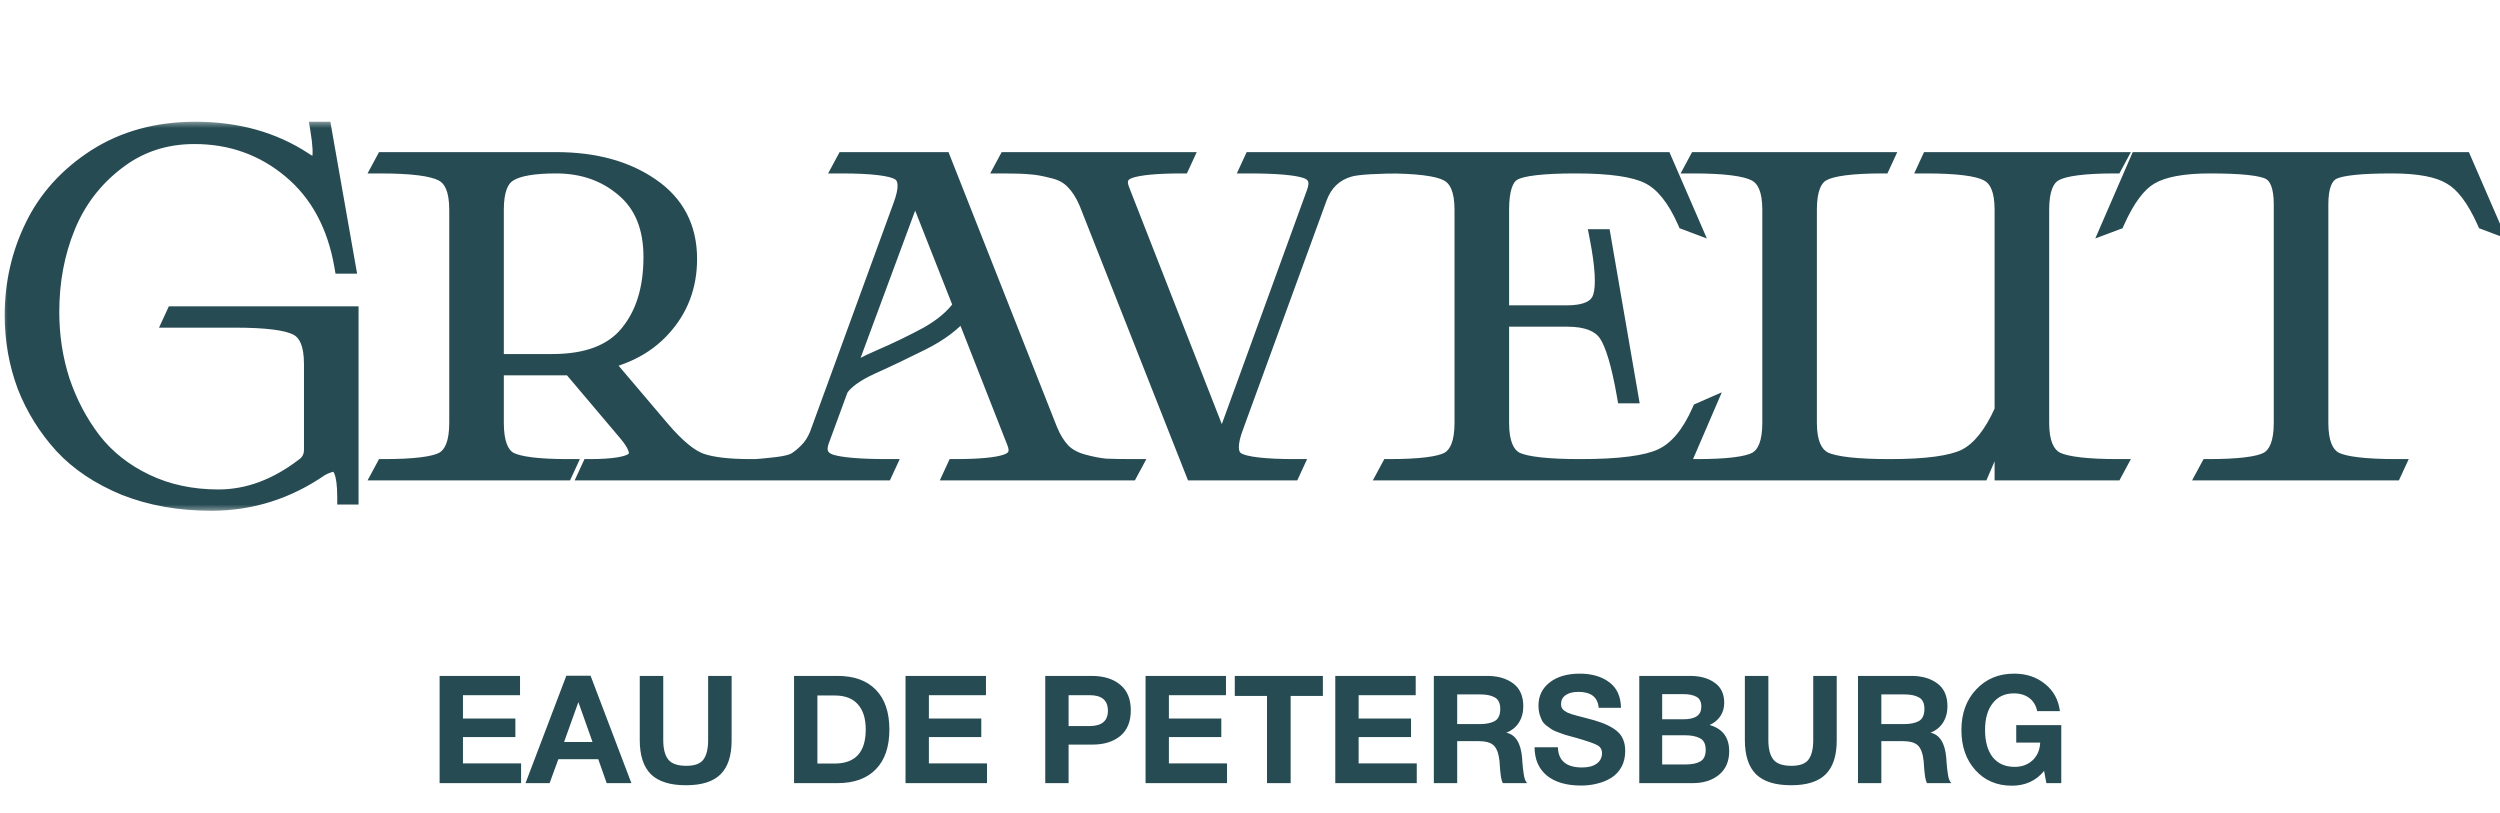 <svg width="166" height="54" viewBox="0 0 166 54" fill="none" xmlns="http://www.w3.org/2000/svg">
<mask id="path-1-outside-1_254_3197" maskUnits="userSpaceOnUse" x="0" y="8" width="167" height="26" fill="black">
<rect fill="white" y="8" width="167" height="26"/>
<path d="M14.028 33.416C11.916 33.416 9.996 33.075 8.268 32.392C6.561 31.688 5.175 30.76 4.108 29.608C3.041 28.435 2.22 27.112 1.644 25.64C1.089 24.147 0.812 22.579 0.812 20.936C0.812 18.824 1.26 16.851 2.156 15.016C3.052 13.16 4.439 11.624 6.316 10.408C8.215 9.192 10.433 8.584 12.972 8.584C15.745 8.584 18.156 9.256 20.204 10.6C20.759 10.984 21.089 10.995 21.196 10.632C21.302 10.291 21.27 9.608 21.1 8.584H21.516L23.116 17.672H22.7C22.23 14.963 21.089 12.851 19.276 11.336C17.462 9.821 15.34 9.064 12.908 9.064C10.945 9.064 9.228 9.64 7.756 10.792C6.284 11.923 5.196 13.352 4.492 15.08C3.788 16.808 3.436 18.685 3.436 20.712C3.436 22.312 3.671 23.837 4.14 25.288C4.631 26.739 5.324 28.051 6.22 29.224C7.116 30.376 8.279 31.293 9.708 31.976C11.137 32.659 12.737 33 14.508 33C16.449 33 18.326 32.307 20.14 30.92C20.503 30.664 20.684 30.312 20.684 29.864V24.168C20.684 22.888 20.353 22.088 19.692 21.768C19.03 21.427 17.665 21.256 15.596 21.256H11.34L11.532 20.84H23.308V33H22.892C22.892 32.211 22.817 31.635 22.668 31.272C22.518 30.909 22.326 30.76 22.092 30.824C21.857 30.867 21.601 30.963 21.324 31.112C19.105 32.648 16.673 33.416 14.028 33.416ZM25.466 30.984C27.492 30.984 28.805 30.824 29.402 30.504C30.02 30.163 30.33 29.352 30.33 28.072V13.928C30.33 12.648 29.999 11.848 29.338 11.528C28.677 11.187 27.311 11.016 25.242 11.016L25.466 10.6H36.922C39.482 10.6 41.594 11.176 43.258 12.328C44.943 13.48 45.786 15.101 45.786 17.192C45.786 19.005 45.199 20.552 44.026 21.832C42.874 23.112 41.242 23.912 39.13 24.232H40.378L43.962 28.456C44.965 29.629 45.828 30.344 46.554 30.6C47.279 30.856 48.389 30.984 49.882 30.984L49.658 31.4H38.938L39.13 30.984C40.73 30.984 41.711 30.824 42.074 30.504C42.437 30.184 42.266 29.608 41.562 28.776L37.882 24.424H32.954V28.072C32.954 29.352 33.252 30.163 33.85 30.504C34.468 30.824 35.759 30.984 37.722 30.984L37.53 31.4H25.242L25.466 30.984ZM32.954 24.008H36.666C38.97 24.008 40.634 23.379 41.658 22.12C42.703 20.861 43.226 19.176 43.226 17.064C43.226 15.101 42.618 13.608 41.402 12.584C40.186 11.539 38.693 11.016 36.922 11.016C35.428 11.016 34.394 11.197 33.818 11.56C33.242 11.901 32.954 12.691 32.954 13.928V24.008ZM48.528 30.984C49.339 30.984 49.894 30.984 50.192 30.984C50.491 30.963 50.928 30.92 51.504 30.856C52.08 30.792 52.496 30.696 52.752 30.568C53.008 30.419 53.275 30.205 53.552 29.928C53.851 29.629 54.086 29.267 54.256 28.84L59.792 13.672C60.24 12.499 60.198 11.763 59.664 11.464C59.152 11.165 57.872 11.016 55.824 11.016L56.048 10.6H62.64L69.712 28.52C69.947 29.096 70.235 29.565 70.576 29.928C70.918 30.269 71.366 30.515 71.92 30.664C72.475 30.813 72.966 30.909 73.392 30.952C73.84 30.973 74.47 30.984 75.28 30.984L75.056 31.4H63.184L63.376 30.984C65.04 30.984 66.182 30.877 66.8 30.664C67.44 30.451 67.622 30.013 67.344 29.352L63.952 20.712C63.334 21.48 62.427 22.163 61.232 22.76C60.038 23.357 58.918 23.891 57.872 24.36C56.848 24.829 56.166 25.32 55.824 25.832L54.576 29.224C54.299 29.949 54.491 30.429 55.152 30.664C55.835 30.877 57.104 30.984 58.96 30.984L58.768 31.4H48.304L48.528 30.984ZM56.176 24.936C56.624 24.573 57.392 24.157 58.48 23.688C59.568 23.219 60.603 22.717 61.584 22.184C62.566 21.629 63.302 21 63.792 20.296L60.752 12.584L56.176 24.936ZM72.154 13.48C71.898 12.883 71.599 12.413 71.258 12.072C70.916 11.709 70.458 11.464 69.882 11.336C69.306 11.187 68.826 11.101 68.442 11.08C68.058 11.037 67.439 11.016 66.586 11.016L66.81 10.6H78.682L78.49 11.016C76.826 11.016 75.674 11.123 75.034 11.336C74.415 11.549 74.244 11.987 74.522 12.648L81.146 29.576L87.258 12.776C87.535 12.029 87.343 11.549 86.682 11.336C86.02 11.123 84.762 11.016 82.906 11.016L83.098 10.6H93.562L93.338 11.016C91.396 11.016 90.159 11.091 89.626 11.24C88.644 11.517 87.972 12.157 87.61 13.16L82.074 28.328C81.626 29.501 81.658 30.237 82.17 30.536C82.682 30.835 83.962 30.984 86.01 30.984L85.818 31.4H79.226L72.154 13.48ZM92.216 30.984C94.243 30.984 95.555 30.824 96.152 30.504C96.77 30.163 97.08 29.352 97.08 28.072V13.928C97.08 12.648 96.749 11.848 96.088 11.528C95.448 11.187 94.082 11.016 91.992 11.016L92.216 10.6H110.52L112.408 14.952L111.896 14.76C111.213 13.203 110.403 12.189 109.464 11.72C108.547 11.251 106.936 11.016 104.632 11.016C102.435 11.016 101.059 11.176 100.504 11.496C99.971 11.795 99.704 12.605 99.704 13.928V20.776H104.024C105.304 20.776 106.051 20.424 106.264 19.72C106.499 19.016 106.424 17.683 106.04 15.72H106.456L108.28 26.28H107.864C107.501 24.211 107.096 22.845 106.648 22.184C106.2 21.523 105.336 21.192 104.056 21.192H99.704V28.072C99.704 29.352 100.024 30.163 100.664 30.504C101.325 30.824 102.755 30.984 104.952 30.984C107.555 30.984 109.347 30.749 110.328 30.28C111.331 29.811 112.173 28.797 112.856 27.24L113.368 27.016L111.48 31.4H91.992L92.216 30.984ZM112.653 30.984C114.68 30.984 115.992 30.824 116.589 30.504C117.208 30.163 117.517 29.352 117.517 28.072V13.928C117.517 12.648 117.187 11.848 116.525 11.528C115.864 11.187 114.499 11.016 112.429 11.016L112.653 10.6H125.197L125.005 11.016C122.979 11.016 121.656 11.187 121.037 11.528C120.44 11.848 120.141 12.648 120.141 13.928V28.072C120.141 29.352 120.483 30.163 121.165 30.504C121.869 30.824 123.309 30.984 125.485 30.984C127.896 30.984 129.56 30.76 130.477 30.312C131.416 29.843 132.237 28.819 132.941 27.24V13.928C132.941 12.648 132.611 11.848 131.949 11.528C131.309 11.187 129.955 11.016 127.885 11.016L128.077 10.6H140.653L140.429 11.016C138.403 11.016 137.08 11.187 136.461 11.528C135.864 11.848 135.565 12.648 135.565 13.928V28.072C135.565 29.352 135.896 30.163 136.557 30.504C137.219 30.824 138.584 30.984 140.653 30.984L140.429 31.4H132.941V28.2L131.565 31.4H112.429L112.653 30.984ZM146.614 30.984C148.641 30.984 149.953 30.824 150.55 30.504C151.169 30.163 151.478 29.352 151.478 28.072V13.576C151.478 12.424 151.212 11.709 150.678 11.432C150.145 11.155 148.833 11.016 146.742 11.016C144.95 11.016 143.638 11.261 142.806 11.752C141.996 12.221 141.249 13.224 140.566 14.76L140.054 14.952L141.942 10.6H163.606L165.494 14.952L164.982 14.76C164.3 13.224 163.542 12.221 162.71 11.752C161.9 11.261 160.609 11.016 158.838 11.016C156.748 11.016 155.436 11.155 154.902 11.432C154.369 11.709 154.102 12.424 154.102 13.576V28.072C154.102 29.352 154.422 30.163 155.062 30.504C155.702 30.824 157.068 30.984 159.158 30.984L158.966 31.4H146.39L146.614 30.984Z"/>
</mask>
<path d="M14.028 33.416C11.916 33.416 9.996 33.075 8.268 32.392C6.561 31.688 5.175 30.76 4.108 29.608C3.041 28.435 2.22 27.112 1.644 25.64C1.089 24.147 0.812 22.579 0.812 20.936C0.812 18.824 1.26 16.851 2.156 15.016C3.052 13.16 4.439 11.624 6.316 10.408C8.215 9.192 10.433 8.584 12.972 8.584C15.745 8.584 18.156 9.256 20.204 10.6C20.759 10.984 21.089 10.995 21.196 10.632C21.302 10.291 21.27 9.608 21.1 8.584H21.516L23.116 17.672H22.7C22.23 14.963 21.089 12.851 19.276 11.336C17.462 9.821 15.34 9.064 12.908 9.064C10.945 9.064 9.228 9.64 7.756 10.792C6.284 11.923 5.196 13.352 4.492 15.08C3.788 16.808 3.436 18.685 3.436 20.712C3.436 22.312 3.671 23.837 4.14 25.288C4.631 26.739 5.324 28.051 6.22 29.224C7.116 30.376 8.279 31.293 9.708 31.976C11.137 32.659 12.737 33 14.508 33C16.449 33 18.326 32.307 20.14 30.92C20.503 30.664 20.684 30.312 20.684 29.864V24.168C20.684 22.888 20.353 22.088 19.692 21.768C19.03 21.427 17.665 21.256 15.596 21.256H11.34L11.532 20.84H23.308V33H22.892C22.892 32.211 22.817 31.635 22.668 31.272C22.518 30.909 22.326 30.76 22.092 30.824C21.857 30.867 21.601 30.963 21.324 31.112C19.105 32.648 16.673 33.416 14.028 33.416ZM25.466 30.984C27.492 30.984 28.805 30.824 29.402 30.504C30.02 30.163 30.33 29.352 30.33 28.072V13.928C30.33 12.648 29.999 11.848 29.338 11.528C28.677 11.187 27.311 11.016 25.242 11.016L25.466 10.6H36.922C39.482 10.6 41.594 11.176 43.258 12.328C44.943 13.48 45.786 15.101 45.786 17.192C45.786 19.005 45.199 20.552 44.026 21.832C42.874 23.112 41.242 23.912 39.13 24.232H40.378L43.962 28.456C44.965 29.629 45.828 30.344 46.554 30.6C47.279 30.856 48.389 30.984 49.882 30.984L49.658 31.4H38.938L39.13 30.984C40.73 30.984 41.711 30.824 42.074 30.504C42.437 30.184 42.266 29.608 41.562 28.776L37.882 24.424H32.954V28.072C32.954 29.352 33.252 30.163 33.85 30.504C34.468 30.824 35.759 30.984 37.722 30.984L37.53 31.4H25.242L25.466 30.984ZM32.954 24.008H36.666C38.97 24.008 40.634 23.379 41.658 22.12C42.703 20.861 43.226 19.176 43.226 17.064C43.226 15.101 42.618 13.608 41.402 12.584C40.186 11.539 38.693 11.016 36.922 11.016C35.428 11.016 34.394 11.197 33.818 11.56C33.242 11.901 32.954 12.691 32.954 13.928V24.008ZM48.528 30.984C49.339 30.984 49.894 30.984 50.192 30.984C50.491 30.963 50.928 30.92 51.504 30.856C52.08 30.792 52.496 30.696 52.752 30.568C53.008 30.419 53.275 30.205 53.552 29.928C53.851 29.629 54.086 29.267 54.256 28.84L59.792 13.672C60.24 12.499 60.198 11.763 59.664 11.464C59.152 11.165 57.872 11.016 55.824 11.016L56.048 10.6H62.64L69.712 28.52C69.947 29.096 70.235 29.565 70.576 29.928C70.918 30.269 71.366 30.515 71.92 30.664C72.475 30.813 72.966 30.909 73.392 30.952C73.84 30.973 74.47 30.984 75.28 30.984L75.056 31.4H63.184L63.376 30.984C65.04 30.984 66.182 30.877 66.8 30.664C67.44 30.451 67.622 30.013 67.344 29.352L63.952 20.712C63.334 21.48 62.427 22.163 61.232 22.76C60.038 23.357 58.918 23.891 57.872 24.36C56.848 24.829 56.166 25.32 55.824 25.832L54.576 29.224C54.299 29.949 54.491 30.429 55.152 30.664C55.835 30.877 57.104 30.984 58.96 30.984L58.768 31.4H48.304L48.528 30.984ZM56.176 24.936C56.624 24.573 57.392 24.157 58.48 23.688C59.568 23.219 60.603 22.717 61.584 22.184C62.566 21.629 63.302 21 63.792 20.296L60.752 12.584L56.176 24.936ZM72.154 13.48C71.898 12.883 71.599 12.413 71.258 12.072C70.916 11.709 70.458 11.464 69.882 11.336C69.306 11.187 68.826 11.101 68.442 11.08C68.058 11.037 67.439 11.016 66.586 11.016L66.81 10.6H78.682L78.49 11.016C76.826 11.016 75.674 11.123 75.034 11.336C74.415 11.549 74.244 11.987 74.522 12.648L81.146 29.576L87.258 12.776C87.535 12.029 87.343 11.549 86.682 11.336C86.02 11.123 84.762 11.016 82.906 11.016L83.098 10.6H93.562L93.338 11.016C91.396 11.016 90.159 11.091 89.626 11.24C88.644 11.517 87.972 12.157 87.61 13.16L82.074 28.328C81.626 29.501 81.658 30.237 82.17 30.536C82.682 30.835 83.962 30.984 86.01 30.984L85.818 31.4H79.226L72.154 13.48ZM92.216 30.984C94.243 30.984 95.555 30.824 96.152 30.504C96.77 30.163 97.08 29.352 97.08 28.072V13.928C97.08 12.648 96.749 11.848 96.088 11.528C95.448 11.187 94.082 11.016 91.992 11.016L92.216 10.6H110.52L112.408 14.952L111.896 14.76C111.213 13.203 110.403 12.189 109.464 11.72C108.547 11.251 106.936 11.016 104.632 11.016C102.435 11.016 101.059 11.176 100.504 11.496C99.971 11.795 99.704 12.605 99.704 13.928V20.776H104.024C105.304 20.776 106.051 20.424 106.264 19.72C106.499 19.016 106.424 17.683 106.04 15.72H106.456L108.28 26.28H107.864C107.501 24.211 107.096 22.845 106.648 22.184C106.2 21.523 105.336 21.192 104.056 21.192H99.704V28.072C99.704 29.352 100.024 30.163 100.664 30.504C101.325 30.824 102.755 30.984 104.952 30.984C107.555 30.984 109.347 30.749 110.328 30.28C111.331 29.811 112.173 28.797 112.856 27.24L113.368 27.016L111.48 31.4H91.992L92.216 30.984ZM112.653 30.984C114.68 30.984 115.992 30.824 116.589 30.504C117.208 30.163 117.517 29.352 117.517 28.072V13.928C117.517 12.648 117.187 11.848 116.525 11.528C115.864 11.187 114.499 11.016 112.429 11.016L112.653 10.6H125.197L125.005 11.016C122.979 11.016 121.656 11.187 121.037 11.528C120.44 11.848 120.141 12.648 120.141 13.928V28.072C120.141 29.352 120.483 30.163 121.165 30.504C121.869 30.824 123.309 30.984 125.485 30.984C127.896 30.984 129.56 30.76 130.477 30.312C131.416 29.843 132.237 28.819 132.941 27.24V13.928C132.941 12.648 132.611 11.848 131.949 11.528C131.309 11.187 129.955 11.016 127.885 11.016L128.077 10.6H140.653L140.429 11.016C138.403 11.016 137.08 11.187 136.461 11.528C135.864 11.848 135.565 12.648 135.565 13.928V28.072C135.565 29.352 135.896 30.163 136.557 30.504C137.219 30.824 138.584 30.984 140.653 30.984L140.429 31.4H132.941V28.2L131.565 31.4H112.429L112.653 30.984ZM146.614 30.984C148.641 30.984 149.953 30.824 150.55 30.504C151.169 30.163 151.478 29.352 151.478 28.072V13.576C151.478 12.424 151.212 11.709 150.678 11.432C150.145 11.155 148.833 11.016 146.742 11.016C144.95 11.016 143.638 11.261 142.806 11.752C141.996 12.221 141.249 13.224 140.566 14.76L140.054 14.952L141.942 10.6H163.606L165.494 14.952L164.982 14.76C164.3 13.224 163.542 12.221 162.71 11.752C161.9 11.261 160.609 11.016 158.838 11.016C156.748 11.016 155.436 11.155 154.902 11.432C154.369 11.709 154.102 12.424 154.102 13.576V28.072C154.102 29.352 154.422 30.163 155.062 30.504C155.702 30.824 157.068 30.984 159.158 30.984L158.966 31.4H146.39L146.614 30.984Z" fill="#264B52"/>
<path d="M8.268 32.392L8.077 32.854L8.084 32.857L8.268 32.392ZM4.108 29.608L3.738 29.944L3.741 29.948L4.108 29.608ZM1.644 25.64L1.175 25.814L1.178 25.822L1.644 25.64ZM2.156 15.016L2.605 15.235L2.606 15.233L2.156 15.016ZM6.316 10.408L6.046 9.987L6.044 9.988L6.316 10.408ZM20.204 10.6L20.489 10.189L20.478 10.182L20.204 10.6ZM21.196 10.632L20.719 10.483L20.716 10.491L21.196 10.632ZM21.1 8.584V8.084H20.51L20.607 8.666L21.1 8.584ZM21.516 8.584L22.008 8.497L21.936 8.084H21.516V8.584ZM23.116 17.672V18.172H23.712L23.608 17.585L23.116 17.672ZM22.7 17.672L22.207 17.757L22.279 18.172H22.7V17.672ZM19.276 11.336L19.596 10.952L19.276 11.336ZM7.756 10.792L8.06 11.188L8.064 11.186L7.756 10.792ZM4.492 15.08L4.955 15.269L4.492 15.08ZM4.14 25.288L3.664 25.442L3.666 25.448L4.14 25.288ZM6.22 29.224L5.822 29.527L5.825 29.531L6.22 29.224ZM20.14 30.92L19.852 30.512L19.844 30.517L19.836 30.523L20.14 30.92ZM19.692 21.768L19.462 22.212L19.474 22.218L19.692 21.768ZM11.34 21.256L10.886 21.047L10.558 21.756H11.34V21.256ZM11.532 20.84V20.34H11.212L11.078 20.631L11.532 20.84ZM23.308 20.84H23.808V20.34H23.308V20.84ZM23.308 33V33.5H23.808V33H23.308ZM22.892 33H22.392V33.5H22.892V33ZM22.668 31.272L22.206 31.462V31.462L22.668 31.272ZM22.092 30.824L22.181 31.316L22.203 31.312L22.223 31.306L22.092 30.824ZM21.324 31.112L21.087 30.672L21.062 30.685L21.039 30.701L21.324 31.112ZM14.028 32.916C11.97 32.916 10.114 32.584 8.452 31.927L8.084 32.857C9.878 33.566 11.861 33.916 14.028 33.916V32.916ZM8.459 31.93C6.807 31.249 5.484 30.359 4.475 29.268L3.741 29.948C4.865 31.161 6.315 32.127 8.077 32.854L8.459 31.93ZM4.478 29.272C3.452 28.143 2.663 26.873 2.11 25.458L1.178 25.822C1.777 27.351 2.63 28.726 3.738 29.944L4.478 29.272ZM2.113 25.466C1.579 24.03 1.312 22.521 1.312 20.936H0.312C0.312 22.636 0.599 24.263 1.175 25.814L2.113 25.466ZM1.312 20.936C1.312 18.897 1.744 16.999 2.605 15.235L1.707 14.797C0.776 16.702 0.312 18.751 0.312 20.936H1.312ZM2.606 15.233C3.459 13.467 4.78 11.998 6.588 10.828L6.044 9.988C4.097 11.25 2.645 12.853 1.706 14.799L2.606 15.233ZM6.586 10.829C8.394 9.671 10.516 9.084 12.972 9.084V8.084C10.35 8.084 8.035 8.713 6.046 9.987L6.586 10.829ZM12.972 9.084C15.661 9.084 17.974 9.734 19.93 11.018L20.478 10.182C18.338 8.778 15.829 8.084 12.972 8.084V9.084ZM19.919 11.011C20.209 11.211 20.532 11.385 20.852 11.396C21.032 11.402 21.223 11.355 21.387 11.223C21.545 11.097 21.63 10.928 21.676 10.773L20.716 10.491C20.709 10.517 20.712 10.483 20.76 10.444C20.815 10.4 20.87 10.396 20.884 10.396C20.889 10.396 20.858 10.396 20.782 10.361C20.708 10.329 20.611 10.274 20.488 10.189L19.919 11.011ZM21.673 10.781C21.753 10.525 21.768 10.197 21.751 9.841C21.734 9.472 21.68 9.024 21.593 8.502L20.607 8.666C20.69 9.168 20.738 9.573 20.752 9.887C20.768 10.213 20.745 10.398 20.719 10.483L21.673 10.781ZM21.1 9.084H21.516V8.084H21.1V9.084ZM21.023 8.671L22.623 17.759L23.608 17.585L22.008 8.497L21.023 8.671ZM23.116 17.172H22.7V18.172H23.116V17.172ZM23.192 17.587C22.706 14.781 21.515 12.555 19.596 10.952L18.955 11.72C20.663 13.146 21.755 15.145 22.207 17.757L23.192 17.587ZM19.596 10.952C17.69 9.36 15.453 8.564 12.908 8.564V9.564C15.226 9.564 17.235 10.283 18.955 11.72L19.596 10.952ZM12.908 8.564C10.839 8.564 9.012 9.174 7.448 10.398L8.064 11.186C9.443 10.106 11.051 9.564 12.908 9.564V8.564ZM7.451 10.396C5.909 11.581 4.766 13.082 4.029 14.891L4.955 15.269C5.626 13.622 6.659 12.265 8.06 11.188L7.451 10.396ZM4.029 14.891C3.298 16.684 2.936 18.626 2.936 20.712H3.936C3.936 18.744 4.277 16.932 4.955 15.269L4.029 14.891ZM2.936 20.712C2.936 22.362 3.178 23.939 3.664 25.442L4.616 25.134C4.163 23.736 3.936 22.262 3.936 20.712H2.936ZM3.666 25.448C4.174 26.948 4.892 28.309 5.822 29.527L6.617 28.921C5.756 27.792 5.087 26.529 4.614 25.128L3.666 25.448ZM5.825 29.531C6.773 30.749 7.999 31.714 9.492 32.427L9.923 31.525C8.558 30.873 7.459 30.003 6.615 28.917L5.825 29.531ZM9.492 32.427C10.997 33.146 12.671 33.5 14.508 33.5V32.5C12.803 32.5 11.278 32.172 9.923 31.525L9.492 32.427ZM14.508 33.5C16.578 33.5 18.559 32.758 20.444 31.317L19.836 30.523C18.094 31.855 16.321 32.5 14.508 32.5V33.5ZM20.428 31.328C20.925 30.978 21.184 30.473 21.184 29.864H20.184C20.184 30.151 20.08 30.35 19.852 30.512L20.428 31.328ZM21.184 29.864V24.168H20.184V29.864H21.184ZM21.184 24.168C21.184 22.846 20.846 21.771 19.91 21.318L19.474 22.218C19.86 22.405 20.184 22.93 20.184 24.168H21.184ZM19.921 21.324C19.511 21.112 18.934 20.975 18.234 20.888C17.523 20.799 16.642 20.756 15.596 20.756V21.756C16.619 21.756 17.455 21.798 18.11 21.88C18.775 21.963 19.211 22.083 19.463 22.212L19.921 21.324ZM15.596 20.756H11.34V21.756H15.596V20.756ZM11.794 21.465L11.986 21.049L11.078 20.631L10.886 21.047L11.794 21.465ZM11.532 21.34H23.308V20.34H11.532V21.34ZM22.808 20.84V33H23.808V20.84H22.808ZM23.308 32.5H22.892V33.5H23.308V32.5ZM23.392 33C23.392 32.198 23.319 31.539 23.13 31.082L22.206 31.462C22.316 31.73 22.392 32.223 22.392 33H23.392ZM23.13 31.082C23.041 30.864 22.913 30.645 22.719 30.493C22.499 30.322 22.23 30.268 21.96 30.342L22.223 31.306C22.216 31.308 22.193 31.313 22.162 31.306C22.13 31.3 22.111 31.287 22.105 31.283C22.101 31.28 22.111 31.287 22.132 31.317C22.152 31.348 22.177 31.394 22.206 31.462L23.13 31.082ZM22.002 30.332C21.703 30.387 21.396 30.505 21.087 30.672L21.561 31.552C21.806 31.42 22.012 31.347 22.181 31.316L22.002 30.332ZM21.039 30.701C18.902 32.18 16.569 32.916 14.028 32.916V33.916C16.777 33.916 19.308 33.116 21.608 31.523L21.039 30.701ZM25.466 30.984V30.484H25.167L25.026 30.747L25.466 30.984ZM29.402 30.504L29.638 30.945L29.643 30.942L29.402 30.504ZM29.338 11.528L29.108 11.973L29.12 11.978L29.338 11.528ZM25.242 11.016L24.802 10.779L24.405 11.516H25.242V11.016ZM25.466 10.6V10.1H25.167L25.026 10.363L25.466 10.6ZM43.258 12.328L42.973 12.739L42.976 12.741L43.258 12.328ZM44.026 21.832L43.657 21.494L43.654 21.497L44.026 21.832ZM39.13 24.232L39.055 23.738L39.13 24.732V24.232ZM40.378 24.232L40.759 23.909L40.609 23.732H40.378V24.232ZM43.962 28.456L43.581 28.779L43.582 28.781L43.962 28.456ZM46.554 30.6L46.72 30.128V30.128L46.554 30.6ZM49.882 30.984L50.322 31.221L50.719 30.484H49.882V30.984ZM49.658 31.4V31.9H49.956L50.098 31.637L49.658 31.4ZM38.938 31.4L38.484 31.191L38.156 31.9H38.938V31.4ZM39.13 30.984V30.484H38.81L38.676 30.774L39.13 30.984ZM42.074 30.504L41.743 30.129L42.074 30.504ZM41.562 28.776L41.18 29.099L41.18 29.099L41.562 28.776ZM37.882 24.424L38.264 24.101L38.114 23.924H37.882V24.424ZM32.954 24.424V23.924H32.454V24.424H32.954ZM33.85 30.504L33.602 30.938L33.611 30.943L33.62 30.948L33.85 30.504ZM37.722 30.984L38.176 31.194L38.503 30.484H37.722V30.984ZM37.53 31.4V31.9H37.85L37.984 31.61L37.53 31.4ZM25.242 31.4L24.802 31.163L24.405 31.9H25.242V31.4ZM32.954 24.008H32.454V24.508H32.954V24.008ZM41.658 22.12L41.273 21.8L41.27 21.805L41.658 22.12ZM41.402 12.584L41.076 12.963L41.08 12.966L41.402 12.584ZM33.818 11.56L34.073 11.99L34.084 11.983L33.818 11.56ZM25.466 31.484C26.49 31.484 27.347 31.444 28.03 31.36C28.701 31.279 29.255 31.15 29.638 30.945L29.166 30.063C28.952 30.178 28.551 30.289 27.909 30.368C27.281 30.444 26.468 30.484 25.466 30.484V31.484ZM29.643 30.942C30.519 30.459 30.83 29.385 30.83 28.072H29.83C29.83 29.319 29.522 29.867 29.16 30.066L29.643 30.942ZM30.83 28.072V13.928H29.83V28.072H30.83ZM30.83 13.928C30.83 12.606 30.492 11.531 29.556 11.078L29.12 11.978C29.506 12.165 29.83 12.69 29.83 13.928H30.83ZM29.567 11.084C29.157 10.872 28.58 10.735 27.88 10.648C27.169 10.559 26.288 10.516 25.242 10.516V11.516C26.265 11.516 27.101 11.558 27.756 11.64C28.421 11.723 28.857 11.843 29.109 11.972L29.567 11.084ZM25.682 11.253L25.906 10.837L25.026 10.363L24.802 10.779L25.682 11.253ZM25.466 11.1H36.922V10.1H25.466V11.1ZM36.922 11.1C39.407 11.1 41.413 11.659 42.973 12.739L43.542 11.917C41.775 10.693 39.557 10.1 36.922 10.1V11.1ZM42.976 12.741C44.521 13.797 45.286 15.262 45.286 17.192H46.286C46.286 14.941 45.366 13.163 43.54 11.915L42.976 12.741ZM45.286 17.192C45.286 18.886 44.742 20.311 43.657 21.494L44.395 22.17C45.656 20.793 46.286 19.124 46.286 17.192H45.286ZM43.654 21.497C42.597 22.672 41.081 23.431 39.055 23.738L39.205 24.726C41.403 24.393 43.151 23.552 44.398 22.166L43.654 21.497ZM39.13 24.732H40.378V23.732H39.13V24.732ZM39.997 24.555L43.581 28.779L44.343 28.133L40.759 23.909L39.997 24.555ZM43.582 28.781C44.595 29.966 45.531 30.769 46.388 31.072L46.72 30.128C46.126 29.919 45.334 29.293 44.342 28.131L43.582 28.781ZM46.388 31.072C47.196 31.357 48.375 31.484 49.882 31.484V30.484C48.402 30.484 47.363 30.355 46.72 30.128L46.388 31.072ZM49.442 30.747L49.218 31.163L50.098 31.637L50.322 31.221L49.442 30.747ZM49.658 30.9H38.938V31.9H49.658V30.9ZM39.392 31.61L39.584 31.194L38.676 30.774L38.484 31.191L39.392 31.61ZM39.13 31.484C39.943 31.484 40.618 31.444 41.146 31.358C41.65 31.275 42.11 31.139 42.405 30.879L41.743 30.129C41.675 30.189 41.463 30.293 40.985 30.37C40.532 30.444 39.917 30.484 39.13 30.484V31.484ZM42.405 30.879C42.571 30.732 42.687 30.544 42.735 30.321C42.781 30.105 42.757 29.89 42.697 29.69C42.582 29.302 42.31 28.886 41.944 28.453L41.18 29.099C41.518 29.498 41.683 29.786 41.739 29.974C41.764 30.062 41.759 30.102 41.757 30.111C41.757 30.113 41.758 30.116 41.743 30.129L42.405 30.879ZM41.944 28.453L38.264 24.101L37.5 24.747L41.18 29.099L41.944 28.453ZM37.882 23.924H32.954V24.924H37.882V23.924ZM32.454 24.424V28.072H33.454V24.424H32.454ZM32.454 28.072C32.454 29.379 32.751 30.452 33.602 30.938L34.098 30.07C33.754 29.873 33.454 29.325 33.454 28.072H32.454ZM33.62 30.948C34.01 31.15 34.558 31.278 35.22 31.36C35.894 31.444 36.729 31.484 37.722 31.484V30.484C36.752 30.484 35.961 30.444 35.343 30.368C34.715 30.29 34.309 30.178 34.08 30.06L33.62 30.948ZM37.268 30.774L37.076 31.191L37.984 31.61L38.176 31.194L37.268 30.774ZM37.53 30.9H25.242V31.9H37.53V30.9ZM25.682 31.637L25.906 31.221L25.026 30.747L24.802 31.163L25.682 31.637ZM32.954 24.508H36.666V23.508H32.954V24.508ZM36.666 24.508C39.054 24.508 40.892 23.854 42.046 22.436L41.27 21.805C40.376 22.903 38.885 23.508 36.666 23.508V24.508ZM42.042 22.439C43.182 21.068 43.726 19.258 43.726 17.064H42.726C42.726 19.094 42.225 20.655 41.273 21.8L42.042 22.439ZM43.726 17.064C43.726 14.992 43.079 13.342 41.724 12.201L41.08 12.966C42.157 13.874 42.726 15.211 42.726 17.064H43.726ZM41.728 12.205C40.411 11.073 38.799 10.516 36.922 10.516V11.516C38.586 11.516 39.96 12.004 41.076 12.963L41.728 12.205ZM36.922 10.516C35.423 10.516 34.258 10.692 33.551 11.137L34.084 11.983C34.529 11.703 35.434 11.516 36.922 11.516V10.516ZM33.563 11.13C32.741 11.617 32.454 12.661 32.454 13.928H33.454C33.454 12.72 33.743 12.186 34.073 11.99L33.563 11.13ZM32.454 13.928V24.008H33.454V13.928H32.454ZM48.528 30.984V30.484H48.23L48.088 30.747L48.528 30.984ZM50.192 30.984V31.484H50.21L50.228 31.483L50.192 30.984ZM52.752 30.568L52.976 31.015L52.99 31.008L53.004 31L52.752 30.568ZM53.552 29.928L53.906 30.282L53.552 29.928ZM54.256 28.84L54.721 29.026L54.723 29.019L54.726 29.011L54.256 28.84ZM59.792 13.672L59.325 13.494L59.323 13.501L59.792 13.672ZM59.664 11.464L59.412 11.896L59.42 11.9L59.664 11.464ZM55.824 11.016L55.384 10.779L54.987 11.516H55.824V11.016ZM56.048 10.6V10.1H55.75L55.608 10.363L56.048 10.6ZM62.64 10.6L63.105 10.416L62.981 10.1H62.64V10.6ZM69.712 28.52L69.247 28.704L69.249 28.709L69.712 28.52ZM70.576 29.928L70.212 30.271L70.218 30.276L70.223 30.282L70.576 29.928ZM71.92 30.664L71.79 31.147V31.147L71.92 30.664ZM73.392 30.952L73.343 31.45L73.356 31.451L73.369 31.451L73.392 30.952ZM75.28 30.984L75.721 31.221L76.118 30.484H75.28V30.984ZM75.056 31.4V31.9H75.355L75.497 31.637L75.056 31.4ZM63.184 31.4L62.73 31.191L62.403 31.9H63.184V31.4ZM63.376 30.984V30.484H63.056L62.922 30.774L63.376 30.984ZM66.8 30.664L66.642 30.19L66.637 30.191L66.8 30.664ZM67.344 29.352L66.879 29.535L66.883 29.545L67.344 29.352ZM63.952 20.712L64.418 20.529L64.103 19.728L63.563 20.398L63.952 20.712ZM61.232 22.76L61.456 23.207L61.232 22.76ZM57.872 24.36L57.668 23.904L57.664 23.905L57.872 24.36ZM55.824 25.832L55.408 25.555L55.376 25.604L55.355 25.659L55.824 25.832ZM54.576 29.224L55.043 29.403L55.046 29.397L54.576 29.224ZM55.152 30.664L54.985 31.135L54.994 31.138L55.003 31.141L55.152 30.664ZM58.96 30.984L59.414 31.194L59.742 30.484H58.96V30.984ZM58.768 31.4V31.9H59.088L59.222 31.61L58.768 31.4ZM48.304 31.4L47.864 31.163L47.467 31.9H48.304V31.4ZM56.176 24.936L55.708 24.762L55.074 26.471L56.491 25.325L56.176 24.936ZM58.48 23.688L58.678 24.147L58.48 23.688ZM61.584 22.184L61.823 22.623L61.83 22.619L61.584 22.184ZM63.792 20.296L64.203 20.582L64.356 20.362L64.257 20.113L63.792 20.296ZM60.752 12.584L61.218 12.401L60.738 11.184L60.283 12.41L60.752 12.584ZM48.528 31.484C48.53 31.484 48.532 31.484 48.533 31.484C48.535 31.484 48.536 31.484 48.538 31.484C48.539 31.484 48.541 31.484 48.543 31.484C48.544 31.484 48.546 31.484 48.547 31.484C48.549 31.484 48.55 31.484 48.552 31.484C48.554 31.484 48.555 31.484 48.557 31.484C48.558 31.484 48.56 31.484 48.562 31.484C48.563 31.484 48.565 31.484 48.566 31.484C48.568 31.484 48.569 31.484 48.571 31.484C48.572 31.484 48.574 31.484 48.576 31.484C48.577 31.484 48.579 31.484 48.58 31.484C48.582 31.484 48.583 31.484 48.585 31.484C48.587 31.484 48.588 31.484 48.59 31.484C48.591 31.484 48.593 31.484 48.594 31.484C48.596 31.484 48.597 31.484 48.599 31.484C48.6 31.484 48.602 31.484 48.604 31.484C48.605 31.484 48.607 31.484 48.608 31.484C48.61 31.484 48.611 31.484 48.613 31.484C48.614 31.484 48.616 31.484 48.618 31.484C48.619 31.484 48.621 31.484 48.622 31.484C48.624 31.484 48.625 31.484 48.627 31.484C48.628 31.484 48.63 31.484 48.632 31.484C48.633 31.484 48.635 31.484 48.636 31.484C48.638 31.484 48.639 31.484 48.641 31.484C48.642 31.484 48.644 31.484 48.645 31.484C48.647 31.484 48.648 31.484 48.65 31.484C48.651 31.484 48.653 31.484 48.654 31.484C48.656 31.484 48.658 31.484 48.659 31.484C48.661 31.484 48.662 31.484 48.664 31.484C48.665 31.484 48.667 31.484 48.668 31.484C48.67 31.484 48.671 31.484 48.673 31.484C48.674 31.484 48.676 31.484 48.677 31.484C48.679 31.484 48.68 31.484 48.682 31.484C48.684 31.484 48.685 31.484 48.687 31.484C48.688 31.484 48.69 31.484 48.691 31.484C48.693 31.484 48.694 31.484 48.696 31.484C48.697 31.484 48.699 31.484 48.7 31.484C48.702 31.484 48.703 31.484 48.705 31.484C48.706 31.484 48.708 31.484 48.709 31.484C48.711 31.484 48.712 31.484 48.714 31.484C48.715 31.484 48.717 31.484 48.718 31.484C48.72 31.484 48.721 31.484 48.723 31.484C48.724 31.484 48.726 31.484 48.727 31.484C48.729 31.484 48.73 31.484 48.732 31.484C48.733 31.484 48.735 31.484 48.736 31.484C48.738 31.484 48.739 31.484 48.741 31.484C48.742 31.484 48.744 31.484 48.745 31.484C48.747 31.484 48.748 31.484 48.75 31.484C48.751 31.484 48.753 31.484 48.754 31.484C48.756 31.484 48.757 31.484 48.759 31.484C48.76 31.484 48.761 31.484 48.763 31.484C48.764 31.484 48.766 31.484 48.767 31.484C48.769 31.484 48.77 31.484 48.772 31.484C48.773 31.484 48.775 31.484 48.776 31.484C48.778 31.484 48.779 31.484 48.781 31.484C48.782 31.484 48.784 31.484 48.785 31.484C48.787 31.484 48.788 31.484 48.79 31.484C48.791 31.484 48.792 31.484 48.794 31.484C48.795 31.484 48.797 31.484 48.798 31.484C48.8 31.484 48.801 31.484 48.803 31.484C48.804 31.484 48.806 31.484 48.807 31.484C48.809 31.484 48.81 31.484 48.812 31.484C48.813 31.484 48.815 31.484 48.816 31.484C48.818 31.484 48.819 31.484 48.82 31.484C48.822 31.484 48.823 31.484 48.825 31.484C48.826 31.484 48.828 31.484 48.829 31.484C48.831 31.484 48.832 31.484 48.834 31.484C48.835 31.484 48.836 31.484 48.838 31.484C48.839 31.484 48.841 31.484 48.842 31.484C48.844 31.484 48.845 31.484 48.846 31.484C48.848 31.484 48.849 31.484 48.851 31.484C48.852 31.484 48.854 31.484 48.855 31.484C48.857 31.484 48.858 31.484 48.859 31.484C48.861 31.484 48.862 31.484 48.864 31.484C48.865 31.484 48.867 31.484 48.868 31.484C48.87 31.484 48.871 31.484 48.873 31.484C48.874 31.484 48.875 31.484 48.877 31.484C48.878 31.484 48.88 31.484 48.881 31.484C48.883 31.484 48.884 31.484 48.885 31.484C48.887 31.484 48.888 31.484 48.89 31.484C48.891 31.484 48.892 31.484 48.894 31.484C48.895 31.484 48.897 31.484 48.898 31.484C48.9 31.484 48.901 31.484 48.902 31.484C48.904 31.484 48.905 31.484 48.907 31.484C48.908 31.484 48.91 31.484 48.911 31.484C48.912 31.484 48.914 31.484 48.915 31.484C48.917 31.484 48.918 31.484 48.919 31.484C48.921 31.484 48.922 31.484 48.924 31.484C48.925 31.484 48.926 31.484 48.928 31.484C48.929 31.484 48.931 31.484 48.932 31.484C48.934 31.484 48.935 31.484 48.936 31.484C48.938 31.484 48.939 31.484 48.941 31.484C48.942 31.484 48.943 31.484 48.945 31.484C48.946 31.484 48.948 31.484 48.949 31.484C48.95 31.484 48.952 31.484 48.953 31.484C48.955 31.484 48.956 31.484 48.957 31.484C48.959 31.484 48.96 31.484 48.962 31.484C48.963 31.484 48.964 31.484 48.966 31.484C48.967 31.484 48.968 31.484 48.97 31.484C48.971 31.484 48.973 31.484 48.974 31.484C48.975 31.484 48.977 31.484 48.978 31.484C48.98 31.484 48.981 31.484 48.982 31.484C48.984 31.484 48.985 31.484 48.986 31.484C48.988 31.484 48.989 31.484 48.991 31.484C48.992 31.484 48.993 31.484 48.995 31.484C48.996 31.484 48.998 31.484 48.999 31.484C49 31.484 49.002 31.484 49.003 31.484C49.005 31.484 49.006 31.484 49.007 31.484C49.009 31.484 49.01 31.484 49.011 31.484C49.013 31.484 49.014 31.484 49.015 31.484C49.017 31.484 49.018 31.484 49.02 31.484C49.021 31.484 49.022 31.484 49.024 31.484C49.025 31.484 49.026 31.484 49.028 31.484C49.029 31.484 49.03 31.484 49.032 31.484C49.033 31.484 49.035 31.484 49.036 31.484C49.037 31.484 49.039 31.484 49.04 31.484C49.041 31.484 49.043 31.484 49.044 31.484C49.045 31.484 49.047 31.484 49.048 31.484C49.049 31.484 49.051 31.484 49.052 31.484C49.053 31.484 49.055 31.484 49.056 31.484C49.057 31.484 49.059 31.484 49.06 31.484C49.062 31.484 49.063 31.484 49.064 31.484C49.066 31.484 49.067 31.484 49.068 31.484C49.07 31.484 49.071 31.484 49.072 31.484C49.074 31.484 49.075 31.484 49.076 31.484C49.078 31.484 49.079 31.484 49.08 31.484C49.082 31.484 49.083 31.484 49.084 31.484C49.086 31.484 49.087 31.484 49.088 31.484C49.09 31.484 49.091 31.484 49.092 31.484C49.094 31.484 49.095 31.484 49.096 31.484C49.098 31.484 49.099 31.484 49.1 31.484C49.102 31.484 49.103 31.484 49.104 31.484C49.106 31.484 49.107 31.484 49.108 31.484C49.11 31.484 49.111 31.484 49.112 31.484C49.114 31.484 49.115 31.484 49.116 31.484C49.117 31.484 49.119 31.484 49.12 31.484C49.121 31.484 49.123 31.484 49.124 31.484C49.126 31.484 49.127 31.484 49.128 31.484C49.129 31.484 49.131 31.484 49.132 31.484C49.133 31.484 49.135 31.484 49.136 31.484C49.137 31.484 49.139 31.484 49.14 31.484C49.141 31.484 49.142 31.484 49.144 31.484C49.145 31.484 49.146 31.484 49.148 31.484C49.149 31.484 49.15 31.484 49.152 31.484C49.153 31.484 49.154 31.484 49.156 31.484C49.157 31.484 49.158 31.484 49.159 31.484C49.161 31.484 49.162 31.484 49.163 31.484C49.165 31.484 49.166 31.484 49.167 31.484C49.169 31.484 49.17 31.484 49.171 31.484C49.172 31.484 49.174 31.484 49.175 31.484C49.176 31.484 49.178 31.484 49.179 31.484C49.18 31.484 49.181 31.484 49.183 31.484C49.184 31.484 49.185 31.484 49.187 31.484C49.188 31.484 49.189 31.484 49.19 31.484C49.192 31.484 49.193 31.484 49.194 31.484C49.196 31.484 49.197 31.484 49.198 31.484C49.199 31.484 49.201 31.484 49.202 31.484C49.203 31.484 49.205 31.484 49.206 31.484C49.207 31.484 49.208 31.484 49.21 31.484C49.211 31.484 49.212 31.484 49.213 31.484C49.215 31.484 49.216 31.484 49.217 31.484C49.218 31.484 49.22 31.484 49.221 31.484C49.222 31.484 49.224 31.484 49.225 31.484C49.226 31.484 49.227 31.484 49.229 31.484C49.23 31.484 49.231 31.484 49.232 31.484C49.234 31.484 49.235 31.484 49.236 31.484C49.237 31.484 49.239 31.484 49.24 31.484C49.241 31.484 49.242 31.484 49.244 31.484C49.245 31.484 49.246 31.484 49.248 31.484C49.249 31.484 49.25 31.484 49.251 31.484C49.252 31.484 49.254 31.484 49.255 31.484C49.256 31.484 49.258 31.484 49.259 31.484C49.26 31.484 49.261 31.484 49.262 31.484C49.264 31.484 49.265 31.484 49.266 31.484C49.267 31.484 49.269 31.484 49.27 31.484C49.271 31.484 49.272 31.484 49.274 31.484C49.275 31.484 49.276 31.484 49.277 31.484C49.279 31.484 49.28 31.484 49.281 31.484C49.282 31.484 49.283 31.484 49.285 31.484C49.286 31.484 49.287 31.484 49.288 31.484C49.29 31.484 49.291 31.484 49.292 31.484C49.293 31.484 49.295 31.484 49.296 31.484C49.297 31.484 49.298 31.484 49.3 31.484C49.301 31.484 49.302 31.484 49.303 31.484C49.304 31.484 49.306 31.484 49.307 31.484C49.308 31.484 49.309 31.484 49.31 31.484C49.312 31.484 49.313 31.484 49.314 31.484C49.315 31.484 49.317 31.484 49.318 31.484C49.319 31.484 49.32 31.484 49.322 31.484C49.323 31.484 49.324 31.484 49.325 31.484C49.326 31.484 49.328 31.484 49.329 31.484C49.33 31.484 49.331 31.484 49.332 31.484C49.334 31.484 49.335 31.484 49.336 31.484C49.337 31.484 49.338 31.484 49.34 31.484C49.341 31.484 49.342 31.484 49.343 31.484C49.344 31.484 49.346 31.484 49.347 31.484C49.348 31.484 49.349 31.484 49.35 31.484C49.352 31.484 49.353 31.484 49.354 31.484C49.355 31.484 49.356 31.484 49.358 31.484C49.359 31.484 49.36 31.484 49.361 31.484C49.362 31.484 49.364 31.484 49.365 31.484C49.366 31.484 49.367 31.484 49.368 31.484C49.37 31.484 49.371 31.484 49.372 31.484C49.373 31.484 49.374 31.484 49.376 31.484C49.377 31.484 49.378 31.484 49.379 31.484C49.38 31.484 49.381 31.484 49.383 31.484C49.384 31.484 49.385 31.484 49.386 31.484C49.387 31.484 49.388 31.484 49.39 31.484C49.391 31.484 49.392 31.484 49.393 31.484C49.394 31.484 49.395 31.484 49.397 31.484C49.398 31.484 49.399 31.484 49.4 31.484C49.401 31.484 49.403 31.484 49.404 31.484C49.405 31.484 49.406 31.484 49.407 31.484C49.408 31.484 49.41 31.484 49.411 31.484C49.412 31.484 49.413 31.484 49.414 31.484C49.415 31.484 49.416 31.484 49.418 31.484C49.419 31.484 49.42 31.484 49.421 31.484C49.422 31.484 49.423 31.484 49.425 31.484C49.426 31.484 49.427 31.484 49.428 31.484C49.429 31.484 49.43 31.484 49.432 31.484C49.433 31.484 49.434 31.484 49.435 31.484C49.436 31.484 49.437 31.484 49.438 31.484C49.44 31.484 49.441 31.484 49.442 31.484C49.443 31.484 49.444 31.484 49.445 31.484C49.447 31.484 49.448 31.484 49.449 31.484C49.45 31.484 49.451 31.484 49.452 31.484C49.453 31.484 49.455 31.484 49.456 31.484C49.457 31.484 49.458 31.484 49.459 31.484C49.46 31.484 49.461 31.484 49.462 31.484C49.464 31.484 49.465 31.484 49.466 31.484C49.467 31.484 49.468 31.484 49.469 31.484C49.47 31.484 49.472 31.484 49.473 31.484C49.474 31.484 49.475 31.484 49.476 31.484C49.477 31.484 49.478 31.484 49.48 31.484C49.481 31.484 49.482 31.484 49.483 31.484C49.484 31.484 49.485 31.484 49.486 31.484C49.487 31.484 49.488 31.484 49.49 31.484C49.491 31.484 49.492 31.484 49.493 31.484C49.494 31.484 49.495 31.484 49.496 31.484C49.497 31.484 49.498 31.484 49.5 31.484C49.501 31.484 49.502 31.484 49.503 31.484C49.504 31.484 49.505 31.484 49.506 31.484C49.507 31.484 49.508 31.484 49.51 31.484C49.511 31.484 49.512 31.484 49.513 31.484C49.514 31.484 49.515 31.484 49.516 31.484C49.517 31.484 49.519 31.484 49.52 31.484C49.521 31.484 49.522 31.484 49.523 31.484C49.524 31.484 49.525 31.484 49.526 31.484C49.527 31.484 49.528 31.484 49.529 31.484C49.531 31.484 49.532 31.484 49.533 31.484C49.534 31.484 49.535 31.484 49.536 31.484C49.537 31.484 49.538 31.484 49.539 31.484C49.54 31.484 49.541 31.484 49.543 31.484C49.544 31.484 49.545 31.484 49.546 31.484C49.547 31.484 49.548 31.484 49.549 31.484C49.55 31.484 49.551 31.484 49.552 31.484C49.553 31.484 49.554 31.484 49.556 31.484C49.557 31.484 49.558 31.484 49.559 31.484C49.56 31.484 49.561 31.484 49.562 31.484C49.563 31.484 49.564 31.484 49.565 31.484C49.566 31.484 49.568 31.484 49.569 31.484C49.57 31.484 49.571 31.484 49.572 31.484C49.573 31.484 49.574 31.484 49.575 31.484C49.576 31.484 49.577 31.484 49.578 31.484C49.579 31.484 49.58 31.484 49.581 31.484C49.583 31.484 49.584 31.484 49.585 31.484C49.586 31.484 49.587 31.484 49.588 31.484C49.589 31.484 49.59 31.484 49.591 31.484C49.592 31.484 49.593 31.484 49.594 31.484C49.595 31.484 49.596 31.484 49.597 31.484C49.598 31.484 49.599 31.484 49.6 31.484C49.602 31.484 49.603 31.484 49.604 31.484C49.605 31.484 49.606 31.484 49.607 31.484C49.608 31.484 49.609 31.484 49.61 31.484C49.611 31.484 49.612 31.484 49.613 31.484C49.614 31.484 49.615 31.484 49.616 31.484C49.617 31.484 49.618 31.484 49.619 31.484C49.62 31.484 49.621 31.484 49.623 31.484C49.623 31.484 49.624 31.484 49.626 31.484C49.627 31.484 49.628 31.484 49.629 31.484C49.63 31.484 49.631 31.484 49.632 31.484C49.633 31.484 49.634 31.484 49.635 31.484C49.636 31.484 49.637 31.484 49.638 31.484C49.639 31.484 49.64 31.484 49.641 31.484C49.642 31.484 49.643 31.484 49.644 31.484C49.645 31.484 49.646 31.484 49.647 31.484C49.648 31.484 49.649 31.484 49.65 31.484C49.651 31.484 49.652 31.484 49.653 31.484C49.654 31.484 49.655 31.484 49.656 31.484C49.657 31.484 49.658 31.484 49.66 31.484C49.66 31.484 49.661 31.484 49.663 31.484C49.664 31.484 49.665 31.484 49.666 31.484C49.667 31.484 49.668 31.484 49.669 31.484C49.67 31.484 49.671 31.484 49.672 31.484C49.673 31.484 49.674 31.484 49.675 31.484C49.676 31.484 49.677 31.484 49.678 31.484C49.679 31.484 49.68 31.484 49.681 31.484C49.682 31.484 49.683 31.484 49.684 31.484C49.685 31.484 49.686 31.484 49.687 31.484C49.688 31.484 49.689 31.484 49.69 31.484C49.691 31.484 49.692 31.484 49.693 31.484C49.694 31.484 49.695 31.484 49.696 31.484C49.697 31.484 49.698 31.484 49.699 31.484C49.7 31.484 49.701 31.484 49.702 31.484C49.703 31.484 49.704 31.484 49.705 31.484C49.706 31.484 49.707 31.484 49.708 31.484C49.709 31.484 49.709 31.484 49.711 31.484C49.712 31.484 49.712 31.484 49.714 31.484C49.714 31.484 49.715 31.484 49.716 31.484C49.717 31.484 49.718 31.484 49.719 31.484C49.72 31.484 49.721 31.484 49.722 31.484C49.723 31.484 49.724 31.484 49.725 31.484C49.726 31.484 49.727 31.484 49.728 31.484C49.729 31.484 49.73 31.484 49.731 31.484C49.732 31.484 49.733 31.484 49.734 31.484C49.735 31.484 49.736 31.484 49.737 31.484C49.738 31.484 49.739 31.484 49.74 31.484C49.741 31.484 49.742 31.484 49.743 31.484C49.744 31.484 49.745 31.484 49.745 31.484C49.746 31.484 49.747 31.484 49.748 31.484C49.749 31.484 49.75 31.484 49.751 31.484C49.752 31.484 49.753 31.484 49.754 31.484C49.755 31.484 49.756 31.484 49.757 31.484C49.758 31.484 49.759 31.484 49.76 31.484C49.761 31.484 49.762 31.484 49.763 31.484C49.764 31.484 49.765 31.484 49.766 31.484C49.767 31.484 49.767 31.484 49.768 31.484C49.769 31.484 49.77 31.484 49.771 31.484C49.772 31.484 49.773 31.484 49.774 31.484C49.775 31.484 49.776 31.484 49.777 31.484C49.778 31.484 49.779 31.484 49.78 31.484C49.781 31.484 49.782 31.484 49.782 31.484C49.783 31.484 49.784 31.484 49.785 31.484C49.786 31.484 49.787 31.484 49.788 31.484C49.789 31.484 49.79 31.484 49.791 31.484C49.792 31.484 49.793 31.484 49.794 31.484C49.795 31.484 49.795 31.484 49.796 31.484C49.797 31.484 49.798 31.484 49.799 31.484C49.8 31.484 49.801 31.484 49.802 31.484C49.803 31.484 49.804 31.484 49.805 31.484C49.806 31.484 49.806 31.484 49.807 31.484C49.808 31.484 49.809 31.484 49.81 31.484C49.811 31.484 49.812 31.484 49.813 31.484C49.814 31.484 49.815 31.484 49.816 31.484C49.817 31.484 49.818 31.484 49.818 31.484C49.819 31.484 49.82 31.484 49.821 31.484C49.822 31.484 49.823 31.484 49.824 31.484C49.825 31.484 49.826 31.484 49.827 31.484C49.828 31.484 49.828 31.484 49.829 31.484C49.83 31.484 49.831 31.484 49.832 31.484C49.833 31.484 49.834 31.484 49.835 31.484C49.836 31.484 49.837 31.484 49.837 31.484C49.838 31.484 49.839 31.484 49.84 31.484C49.841 31.484 49.842 31.484 49.843 31.484C49.844 31.484 49.844 31.484 49.845 31.484C49.846 31.484 49.847 31.484 49.848 31.484C49.849 31.484 49.85 31.484 49.851 31.484C49.852 31.484 49.852 31.484 49.853 31.484C49.854 31.484 49.855 31.484 49.856 31.484C49.857 31.484 49.858 31.484 49.859 31.484C49.86 31.484 49.86 31.484 49.861 31.484C49.862 31.484 49.863 31.484 49.864 31.484C49.865 31.484 49.866 31.484 49.867 31.484C49.867 31.484 49.868 31.484 49.869 31.484C49.87 31.484 49.871 31.484 49.872 31.484C49.873 31.484 49.874 31.484 49.874 31.484C49.875 31.484 49.876 31.484 49.877 31.484C49.878 31.484 49.879 31.484 49.88 31.484C49.88 31.484 49.881 31.484 49.882 31.484C49.883 31.484 49.884 31.484 49.885 31.484C49.886 31.484 49.886 31.484 49.887 31.484C49.888 31.484 49.889 31.484 49.89 31.484C49.891 31.484 49.892 31.484 49.892 31.484C49.893 31.484 49.894 31.484 49.895 31.484C49.896 31.484 49.897 31.484 49.898 31.484C49.898 31.484 49.899 31.484 49.9 31.484C49.901 31.484 49.902 31.484 49.903 31.484C49.904 31.484 49.904 31.484 49.905 31.484C49.906 31.484 49.907 31.484 49.908 31.484C49.909 31.484 49.91 31.484 49.91 31.484C49.911 31.484 49.912 31.484 49.913 31.484C49.914 31.484 49.914 31.484 49.915 31.484C49.916 31.484 49.917 31.484 49.918 31.484C49.919 31.484 49.919 31.484 49.92 31.484C49.921 31.484 49.922 31.484 49.923 31.484C49.924 31.484 49.925 31.484 49.925 31.484C49.926 31.484 49.927 31.484 49.928 31.484C49.929 31.484 49.929 31.484 49.93 31.484C49.931 31.484 49.932 31.484 49.933 31.484C49.934 31.484 49.934 31.484 49.935 31.484C49.936 31.484 49.937 31.484 49.938 31.484C49.939 31.484 49.939 31.484 49.94 31.484C49.941 31.484 49.942 31.484 49.943 31.484C49.944 31.484 49.944 31.484 49.945 31.484C49.946 31.484 49.947 31.484 49.947 31.484C49.948 31.484 49.949 31.484 49.95 31.484C49.951 31.484 49.952 31.484 49.952 31.484C49.953 31.484 49.954 31.484 49.955 31.484C49.956 31.484 49.956 31.484 49.957 31.484C49.958 31.484 49.959 31.484 49.96 31.484C49.96 31.484 49.961 31.484 49.962 31.484C49.963 31.484 49.964 31.484 49.964 31.484C49.965 31.484 49.966 31.484 49.967 31.484C49.968 31.484 49.968 31.484 49.969 31.484C49.97 31.484 49.971 31.484 49.972 31.484C49.972 31.484 49.973 31.484 49.974 31.484C49.975 31.484 49.975 31.484 49.976 31.484C49.977 31.484 49.978 31.484 49.979 31.484C49.98 31.484 49.98 31.484 49.981 31.484C49.982 31.484 49.983 31.484 49.983 31.484C49.984 31.484 49.985 31.484 49.986 31.484C49.986 31.484 49.987 31.484 49.988 31.484C49.989 31.484 49.99 31.484 49.99 31.484C49.991 31.484 49.992 31.484 49.993 31.484C49.993 31.484 49.994 31.484 49.995 31.484C49.996 31.484 49.997 31.484 49.997 31.484C49.998 31.484 49.999 31.484 50 31.484C50.001 31.484 50.001 31.484 50.002 31.484C50.003 31.484 50.004 31.484 50.004 31.484C50.005 31.484 50.006 31.484 50.007 31.484C50.007 31.484 50.008 31.484 50.009 31.484C50.01 31.484 50.01 31.484 50.011 31.484C50.012 31.484 50.013 31.484 50.013 31.484C50.014 31.484 50.015 31.484 50.016 31.484C50.016 31.484 50.017 31.484 50.018 31.484C50.019 31.484 50.02 31.484 50.02 31.484C50.021 31.484 50.022 31.484 50.023 31.484C50.023 31.484 50.024 31.484 50.025 31.484C50.026 31.484 50.026 31.484 50.027 31.484C50.028 31.484 50.028 31.484 50.029 31.484C50.03 31.484 50.031 31.484 50.031 31.484C50.032 31.484 50.033 31.484 50.034 31.484C50.034 31.484 50.035 31.484 50.036 31.484C50.037 31.484 50.037 31.484 50.038 31.484C50.039 31.484 50.039 31.484 50.04 31.484C50.041 31.484 50.042 31.484 50.042 31.484C50.043 31.484 50.044 31.484 50.045 31.484C50.045 31.484 50.046 31.484 50.047 31.484C50.048 31.484 50.048 31.484 50.049 31.484C50.05 31.484 50.05 31.484 50.051 31.484C50.052 31.484 50.053 31.484 50.053 31.484C50.054 31.484 50.055 31.484 50.056 31.484C50.056 31.484 50.057 31.484 50.058 31.484C50.058 31.484 50.059 31.484 50.06 31.484C50.06 31.484 50.061 31.484 50.062 31.484C50.063 31.484 50.063 31.484 50.064 31.484C50.065 31.484 50.066 31.484 50.066 31.484C50.067 31.484 50.068 31.484 50.068 31.484C50.069 31.484 50.07 31.484 50.071 31.484C50.071 31.484 50.072 31.484 50.073 31.484C50.073 31.484 50.074 31.484 50.075 31.484C50.075 31.484 50.076 31.484 50.077 31.484C50.078 31.484 50.078 31.484 50.079 31.484C50.08 31.484 50.08 31.484 50.081 31.484C50.082 31.484 50.082 31.484 50.083 31.484C50.084 31.484 50.084 31.484 50.085 31.484C50.086 31.484 50.087 31.484 50.087 31.484C50.088 31.484 50.089 31.484 50.089 31.484C50.09 31.484 50.091 31.484 50.091 31.484C50.092 31.484 50.093 31.484 50.093 31.484C50.094 31.484 50.095 31.484 50.096 31.484C50.096 31.484 50.097 31.484 50.097 31.484C50.098 31.484 50.099 31.484 50.1 31.484C50.1 31.484 50.101 31.484 50.102 31.484C50.102 31.484 50.103 31.484 50.104 31.484C50.104 31.484 50.105 31.484 50.106 31.484C50.106 31.484 50.107 31.484 50.108 31.484C50.108 31.484 50.109 31.484 50.11 31.484C50.11 31.484 50.111 31.484 50.112 31.484C50.112 31.484 50.113 31.484 50.114 31.484C50.114 31.484 50.115 31.484 50.116 31.484C50.116 31.484 50.117 31.484 50.118 31.484C50.118 31.484 50.119 31.484 50.12 31.484C50.12 31.484 50.121 31.484 50.122 31.484C50.122 31.484 50.123 31.484 50.124 31.484C50.124 31.484 50.125 31.484 50.126 31.484C50.126 31.484 50.127 31.484 50.127 31.484C50.128 31.484 50.129 31.484 50.13 31.484C50.13 31.484 50.131 31.484 50.131 31.484C50.132 31.484 50.133 31.484 50.133 31.484C50.134 31.484 50.135 31.484 50.135 31.484C50.136 31.484 50.137 31.484 50.137 31.484C50.138 31.484 50.139 31.484 50.139 31.484C50.14 31.484 50.14 31.484 50.141 31.484C50.142 31.484 50.142 31.484 50.143 31.484C50.144 31.484 50.144 31.484 50.145 31.484C50.145 31.484 50.146 31.484 50.147 31.484C50.147 31.484 50.148 31.484 50.149 31.484C50.149 31.484 50.15 31.484 50.151 31.484C50.151 31.484 50.152 31.484 50.153 31.484C50.153 31.484 50.154 31.484 50.154 31.484C50.155 31.484 50.156 31.484 50.156 31.484C50.157 31.484 50.157 31.484 50.158 31.484C50.159 31.484 50.159 31.484 50.16 31.484C50.16 31.484 50.161 31.484 50.162 31.484C50.162 31.484 50.163 31.484 50.164 31.484C50.164 31.484 50.165 31.484 50.166 31.484C50.166 31.484 50.167 31.484 50.167 31.484C50.168 31.484 50.169 31.484 50.169 31.484C50.17 31.484 50.17 31.484 50.171 31.484C50.172 31.484 50.172 31.484 50.173 31.484C50.173 31.484 50.174 31.484 50.175 31.484C50.175 31.484 50.176 31.484 50.176 31.484C50.177 31.484 50.178 31.484 50.178 31.484C50.179 31.484 50.179 31.484 50.18 31.484C50.181 31.484 50.181 31.484 50.182 31.484C50.182 31.484 50.183 31.484 50.184 31.484C50.184 31.484 50.185 31.484 50.185 31.484C50.186 31.484 50.187 31.484 50.187 31.484C50.188 31.484 50.188 31.484 50.189 31.484C50.189 31.484 50.19 31.484 50.191 31.484C50.191 31.484 50.192 31.484 50.192 31.484V30.484C50.192 30.484 50.191 30.484 50.191 30.484C50.19 30.484 50.189 30.484 50.189 30.484C50.188 30.484 50.188 30.484 50.187 30.484C50.187 30.484 50.186 30.484 50.185 30.484C50.185 30.484 50.184 30.484 50.184 30.484C50.183 30.484 50.182 30.484 50.182 30.484C50.181 30.484 50.181 30.484 50.18 30.484C50.179 30.484 50.179 30.484 50.178 30.484C50.178 30.484 50.177 30.484 50.176 30.484C50.176 30.484 50.175 30.484 50.175 30.484C50.174 30.484 50.173 30.484 50.173 30.484C50.172 30.484 50.172 30.484 50.171 30.484C50.17 30.484 50.17 30.484 50.169 30.484C50.169 30.484 50.168 30.484 50.167 30.484C50.167 30.484 50.166 30.484 50.166 30.484C50.165 30.484 50.164 30.484 50.164 30.484C50.163 30.484 50.162 30.484 50.162 30.484C50.161 30.484 50.16 30.484 50.16 30.484C50.159 30.484 50.159 30.484 50.158 30.484C50.157 30.484 50.157 30.484 50.156 30.484C50.156 30.484 50.155 30.484 50.154 30.484C50.154 30.484 50.153 30.484 50.153 30.484C50.152 30.484 50.151 30.484 50.151 30.484C50.15 30.484 50.149 30.484 50.149 30.484C50.148 30.484 50.147 30.484 50.147 30.484C50.146 30.484 50.145 30.484 50.145 30.484C50.144 30.484 50.144 30.484 50.143 30.484C50.142 30.484 50.142 30.484 50.141 30.484C50.14 30.484 50.14 30.484 50.139 30.484C50.139 30.484 50.138 30.484 50.137 30.484C50.137 30.484 50.136 30.484 50.135 30.484C50.135 30.484 50.134 30.484 50.133 30.484C50.133 30.484 50.132 30.484 50.131 30.484C50.131 30.484 50.13 30.484 50.13 30.484C50.129 30.484 50.128 30.484 50.127 30.484C50.127 30.484 50.126 30.484 50.126 30.484C50.125 30.484 50.124 30.484 50.124 30.484C50.123 30.484 50.122 30.484 50.122 30.484C50.121 30.484 50.12 30.484 50.12 30.484C50.119 30.484 50.118 30.484 50.118 30.484C50.117 30.484 50.116 30.484 50.116 30.484C50.115 30.484 50.114 30.484 50.114 30.484C50.113 30.484 50.112 30.484 50.112 30.484C50.111 30.484 50.11 30.484 50.11 30.484C50.109 30.484 50.108 30.484 50.108 30.484C50.107 30.484 50.106 30.484 50.106 30.484C50.105 30.484 50.104 30.484 50.104 30.484C50.103 30.484 50.102 30.484 50.102 30.484C50.101 30.484 50.1 30.484 50.1 30.484C50.099 30.484 50.098 30.484 50.097 30.484C50.097 30.484 50.096 30.484 50.096 30.484C50.095 30.484 50.094 30.484 50.093 30.484C50.093 30.484 50.092 30.484 50.091 30.484C50.091 30.484 50.09 30.484 50.089 30.484C50.089 30.484 50.088 30.484 50.087 30.484C50.087 30.484 50.086 30.484 50.085 30.484C50.084 30.484 50.084 30.484 50.083 30.484C50.082 30.484 50.082 30.484 50.081 30.484C50.08 30.484 50.08 30.484 50.079 30.484C50.078 30.484 50.078 30.484 50.077 30.484C50.076 30.484 50.075 30.484 50.075 30.484C50.074 30.484 50.073 30.484 50.073 30.484C50.072 30.484 50.071 30.484 50.071 30.484C50.07 30.484 50.069 30.484 50.068 30.484C50.068 30.484 50.067 30.484 50.066 30.484C50.066 30.484 50.065 30.484 50.064 30.484C50.063 30.484 50.063 30.484 50.062 30.484C50.061 30.484 50.06 30.484 50.06 30.484C50.059 30.484 50.058 30.484 50.058 30.484C50.057 30.484 50.056 30.484 50.056 30.484C50.055 30.484 50.054 30.484 50.053 30.484C50.053 30.484 50.052 30.484 50.051 30.484C50.05 30.484 50.05 30.484 50.049 30.484C50.048 30.484 50.048 30.484 50.047 30.484C50.046 30.484 50.045 30.484 50.045 30.484C50.044 30.484 50.043 30.484 50.042 30.484C50.042 30.484 50.041 30.484 50.04 30.484C50.039 30.484 50.039 30.484 50.038 30.484C50.037 30.484 50.037 30.484 50.036 30.484C50.035 30.484 50.034 30.484 50.034 30.484C50.033 30.484 50.032 30.484 50.031 30.484C50.031 30.484 50.03 30.484 50.029 30.484C50.028 30.484 50.028 30.484 50.027 30.484C50.026 30.484 50.026 30.484 50.025 30.484C50.024 30.484 50.023 30.484 50.023 30.484C50.022 30.484 50.021 30.484 50.02 30.484C50.02 30.484 50.019 30.484 50.018 30.484C50.017 30.484 50.016 30.484 50.016 30.484C50.015 30.484 50.014 30.484 50.013 30.484C50.013 30.484 50.012 30.484 50.011 30.484C50.01 30.484 50.01 30.484 50.009 30.484C50.008 30.484 50.007 30.484 50.007 30.484C50.006 30.484 50.005 30.484 50.004 30.484C50.004 30.484 50.003 30.484 50.002 30.484C50.001 30.484 50.001 30.484 50 30.484C49.999 30.484 49.998 30.484 49.997 30.484C49.997 30.484 49.996 30.484 49.995 30.484C49.994 30.484 49.993 30.484 49.993 30.484C49.992 30.484 49.991 30.484 49.99 30.484C49.99 30.484 49.989 30.484 49.988 30.484C49.987 30.484 49.986 30.484 49.986 30.484C49.985 30.484 49.984 30.484 49.983 30.484C49.983 30.484 49.982 30.484 49.981 30.484C49.98 30.484 49.98 30.484 49.979 30.484C49.978 30.484 49.977 30.484 49.976 30.484C49.975 30.484 49.975 30.484 49.974 30.484C49.973 30.484 49.972 30.484 49.972 30.484C49.971 30.484 49.97 30.484 49.969 30.484C49.968 30.484 49.968 30.484 49.967 30.484C49.966 30.484 49.965 30.484 49.964 30.484C49.964 30.484 49.963 30.484 49.962 30.484C49.961 30.484 49.96 30.484 49.96 30.484C49.959 30.484 49.958 30.484 49.957 30.484C49.956 30.484 49.956 30.484 49.955 30.484C49.954 30.484 49.953 30.484 49.952 30.484C49.952 30.484 49.951 30.484 49.95 30.484C49.949 30.484 49.948 30.484 49.947 30.484C49.947 30.484 49.946 30.484 49.945 30.484C49.944 30.484 49.944 30.484 49.943 30.484C49.942 30.484 49.941 30.484 49.94 30.484C49.939 30.484 49.939 30.484 49.938 30.484C49.937 30.484 49.936 30.484 49.935 30.484C49.934 30.484 49.934 30.484 49.933 30.484C49.932 30.484 49.931 30.484 49.93 30.484C49.929 30.484 49.929 30.484 49.928 30.484C49.927 30.484 49.926 30.484 49.925 30.484C49.925 30.484 49.924 30.484 49.923 30.484C49.922 30.484 49.921 30.484 49.92 30.484C49.919 30.484 49.919 30.484 49.918 30.484C49.917 30.484 49.916 30.484 49.915 30.484C49.914 30.484 49.914 30.484 49.913 30.484C49.912 30.484 49.911 30.484 49.91 30.484C49.91 30.484 49.909 30.484 49.908 30.484C49.907 30.484 49.906 30.484 49.905 30.484C49.904 30.484 49.904 30.484 49.903 30.484C49.902 30.484 49.901 30.484 49.9 30.484C49.899 30.484 49.898 30.484 49.898 30.484C49.897 30.484 49.896 30.484 49.895 30.484C49.894 30.484 49.893 30.484 49.892 30.484C49.892 30.484 49.891 30.484 49.89 30.484C49.889 30.484 49.888 30.484 49.887 30.484C49.886 30.484 49.886 30.484 49.885 30.484C49.884 30.484 49.883 30.484 49.882 30.484C49.881 30.484 49.88 30.484 49.88 30.484C49.879 30.484 49.878 30.484 49.877 30.484C49.876 30.484 49.875 30.484 49.874 30.484C49.874 30.484 49.873 30.484 49.872 30.484C49.871 30.484 49.87 30.484 49.869 30.484C49.868 30.484 49.867 30.484 49.867 30.484C49.866 30.484 49.865 30.484 49.864 30.484C49.863 30.484 49.862 30.484 49.861 30.484C49.86 30.484 49.86 30.484 49.859 30.484C49.858 30.484 49.857 30.484 49.856 30.484C49.855 30.484 49.854 30.484 49.853 30.484C49.852 30.484 49.852 30.484 49.851 30.484C49.85 30.484 49.849 30.484 49.848 30.484C49.847 30.484 49.846 30.484 49.845 30.484C49.844 30.484 49.844 30.484 49.843 30.484C49.842 30.484 49.841 30.484 49.84 30.484C49.839 30.484 49.838 30.484 49.837 30.484C49.837 30.484 49.836 30.484 49.835 30.484C49.834 30.484 49.833 30.484 49.832 30.484C49.831 30.484 49.83 30.484 49.829 30.484C49.828 30.484 49.828 30.484 49.827 30.484C49.826 30.484 49.825 30.484 49.824 30.484C49.823 30.484 49.822 30.484 49.821 30.484C49.82 30.484 49.819 30.484 49.818 30.484C49.818 30.484 49.817 30.484 49.816 30.484C49.815 30.484 49.814 30.484 49.813 30.484C49.812 30.484 49.811 30.484 49.81 30.484C49.809 30.484 49.808 30.484 49.807 30.484C49.806 30.484 49.806 30.484 49.805 30.484C49.804 30.484 49.803 30.484 49.802 30.484C49.801 30.484 49.8 30.484 49.799 30.484C49.798 30.484 49.797 30.484 49.796 30.484C49.795 30.484 49.795 30.484 49.794 30.484C49.793 30.484 49.792 30.484 49.791 30.484C49.79 30.484 49.789 30.484 49.788 30.484C49.787 30.484 49.786 30.484 49.785 30.484C49.784 30.484 49.783 30.484 49.782 30.484C49.782 30.484 49.781 30.484 49.78 30.484C49.779 30.484 49.778 30.484 49.777 30.484C49.776 30.484 49.775 30.484 49.774 30.484C49.773 30.484 49.772 30.484 49.771 30.484C49.77 30.484 49.769 30.484 49.768 30.484C49.767 30.484 49.767 30.484 49.766 30.484C49.765 30.484 49.764 30.484 49.763 30.484C49.762 30.484 49.761 30.484 49.76 30.484C49.759 30.484 49.758 30.484 49.757 30.484C49.756 30.484 49.755 30.484 49.754 30.484C49.753 30.484 49.752 30.484 49.751 30.484C49.75 30.484 49.749 30.484 49.748 30.484C49.747 30.484 49.746 30.484 49.745 30.484C49.745 30.484 49.744 30.484 49.743 30.484C49.742 30.484 49.741 30.484 49.74 30.484C49.739 30.484 49.738 30.484 49.737 30.484C49.736 30.484 49.735 30.484 49.734 30.484C49.733 30.484 49.732 30.484 49.731 30.484C49.73 30.484 49.729 30.484 49.728 30.484C49.727 30.484 49.726 30.484 49.725 30.484C49.724 30.484 49.723 30.484 49.722 30.484C49.721 30.484 49.72 30.484 49.719 30.484C49.718 30.484 49.717 30.484 49.716 30.484C49.715 30.484 49.714 30.484 49.714 30.484C49.712 30.484 49.712 30.484 49.711 30.484C49.709 30.484 49.709 30.484 49.708 30.484C49.707 30.484 49.706 30.484 49.705 30.484C49.704 30.484 49.703 30.484 49.702 30.484C49.701 30.484 49.7 30.484 49.699 30.484C49.698 30.484 49.697 30.484 49.696 30.484C49.695 30.484 49.694 30.484 49.693 30.484C49.692 30.484 49.691 30.484 49.69 30.484C49.689 30.484 49.688 30.484 49.687 30.484C49.686 30.484 49.685 30.484 49.684 30.484C49.683 30.484 49.682 30.484 49.681 30.484C49.68 30.484 49.679 30.484 49.678 30.484C49.677 30.484 49.676 30.484 49.675 30.484C49.674 30.484 49.673 30.484 49.672 30.484C49.671 30.484 49.67 30.484 49.669 30.484C49.668 30.484 49.667 30.484 49.666 30.484C49.665 30.484 49.664 30.484 49.663 30.484C49.661 30.484 49.66 30.484 49.66 30.484C49.658 30.484 49.657 30.484 49.656 30.484C49.655 30.484 49.654 30.484 49.653 30.484C49.652 30.484 49.651 30.484 49.65 30.484C49.649 30.484 49.648 30.484 49.647 30.484C49.646 30.484 49.645 30.484 49.644 30.484C49.643 30.484 49.642 30.484 49.641 30.484C49.64 30.484 49.639 30.484 49.638 30.484C49.637 30.484 49.636 30.484 49.635 30.484C49.634 30.484 49.633 30.484 49.632 30.484C49.631 30.484 49.63 30.484 49.629 30.484C49.628 30.484 49.627 30.484 49.626 30.484C49.624 30.484 49.623 30.484 49.623 30.484C49.621 30.484 49.62 30.484 49.619 30.484C49.618 30.484 49.617 30.484 49.616 30.484C49.615 30.484 49.614 30.484 49.613 30.484C49.612 30.484 49.611 30.484 49.61 30.484C49.609 30.484 49.608 30.484 49.607 30.484C49.606 30.484 49.605 30.484 49.604 30.484C49.603 30.484 49.602 30.484 49.6 30.484C49.599 30.484 49.598 30.484 49.597 30.484C49.596 30.484 49.595 30.484 49.594 30.484C49.593 30.484 49.592 30.484 49.591 30.484C49.59 30.484 49.589 30.484 49.588 30.484C49.587 30.484 49.586 30.484 49.585 30.484C49.584 30.484 49.583 30.484 49.581 30.484C49.58 30.484 49.579 30.484 49.578 30.484C49.577 30.484 49.576 30.484 49.575 30.484C49.574 30.484 49.573 30.484 49.572 30.484C49.571 30.484 49.57 30.484 49.569 30.484C49.568 30.484 49.566 30.484 49.565 30.484C49.564 30.484 49.563 30.484 49.562 30.484C49.561 30.484 49.56 30.484 49.559 30.484C49.558 30.484 49.557 30.484 49.556 30.484C49.554 30.484 49.553 30.484 49.552 30.484C49.551 30.484 49.55 30.484 49.549 30.484C49.548 30.484 49.547 30.484 49.546 30.484C49.545 30.484 49.544 30.484 49.543 30.484C49.541 30.484 49.54 30.484 49.539 30.484C49.538 30.484 49.537 30.484 49.536 30.484C49.535 30.484 49.534 30.484 49.533 30.484C49.532 30.484 49.531 30.484 49.529 30.484C49.528 30.484 49.527 30.484 49.526 30.484C49.525 30.484 49.524 30.484 49.523 30.484C49.522 30.484 49.521 30.484 49.52 30.484C49.519 30.484 49.517 30.484 49.516 30.484C49.515 30.484 49.514 30.484 49.513 30.484C49.512 30.484 49.511 30.484 49.51 30.484C49.508 30.484 49.507 30.484 49.506 30.484C49.505 30.484 49.504 30.484 49.503 30.484C49.502 30.484 49.501 30.484 49.5 30.484C49.498 30.484 49.497 30.484 49.496 30.484C49.495 30.484 49.494 30.484 49.493 30.484C49.492 30.484 49.491 30.484 49.49 30.484C49.488 30.484 49.487 30.484 49.486 30.484C49.485 30.484 49.484 30.484 49.483 30.484C49.482 30.484 49.481 30.484 49.48 30.484C49.478 30.484 49.477 30.484 49.476 30.484C49.475 30.484 49.474 30.484 49.473 30.484C49.472 30.484 49.47 30.484 49.469 30.484C49.468 30.484 49.467 30.484 49.466 30.484C49.465 30.484 49.464 30.484 49.462 30.484C49.461 30.484 49.46 30.484 49.459 30.484C49.458 30.484 49.457 30.484 49.456 30.484C49.455 30.484 49.453 30.484 49.452 30.484C49.451 30.484 49.45 30.484 49.449 30.484C49.448 30.484 49.447 30.484 49.445 30.484C49.444 30.484 49.443 30.484 49.442 30.484C49.441 30.484 49.44 30.484 49.438 30.484C49.437 30.484 49.436 30.484 49.435 30.484C49.434 30.484 49.433 30.484 49.432 30.484C49.43 30.484 49.429 30.484 49.428 30.484C49.427 30.484 49.426 30.484 49.425 30.484C49.423 30.484 49.422 30.484 49.421 30.484C49.42 30.484 49.419 30.484 49.418 30.484C49.416 30.484 49.415 30.484 49.414 30.484C49.413 30.484 49.412 30.484 49.411 30.484C49.41 30.484 49.408 30.484 49.407 30.484C49.406 30.484 49.405 30.484 49.404 30.484C49.403 30.484 49.401 30.484 49.4 30.484C49.399 30.484 49.398 30.484 49.397 30.484C49.395 30.484 49.394 30.484 49.393 30.484C49.392 30.484 49.391 30.484 49.39 30.484C49.388 30.484 49.387 30.484 49.386 30.484C49.385 30.484 49.384 30.484 49.383 30.484C49.381 30.484 49.38 30.484 49.379 30.484C49.378 30.484 49.377 30.484 49.376 30.484C49.374 30.484 49.373 30.484 49.372 30.484C49.371 30.484 49.37 30.484 49.368 30.484C49.367 30.484 49.366 30.484 49.365 30.484C49.364 30.484 49.362 30.484 49.361 30.484C49.36 30.484 49.359 30.484 49.358 30.484C49.356 30.484 49.355 30.484 49.354 30.484C49.353 30.484 49.352 30.484 49.35 30.484C49.349 30.484 49.348 30.484 49.347 30.484C49.346 30.484 49.344 30.484 49.343 30.484C49.342 30.484 49.341 30.484 49.34 30.484C49.338 30.484 49.337 30.484 49.336 30.484C49.335 30.484 49.334 30.484 49.332 30.484C49.331 30.484 49.33 30.484 49.329 30.484C49.328 30.484 49.326 30.484 49.325 30.484C49.324 30.484 49.323 30.484 49.322 30.484C49.32 30.484 49.319 30.484 49.318 30.484C49.317 30.484 49.315 30.484 49.314 30.484C49.313 30.484 49.312 30.484 49.31 30.484C49.309 30.484 49.308 30.484 49.307 30.484C49.306 30.484 49.304 30.484 49.303 30.484C49.302 30.484 49.301 30.484 49.3 30.484C49.298 30.484 49.297 30.484 49.296 30.484C49.295 30.484 49.293 30.484 49.292 30.484C49.291 30.484 49.29 30.484 49.288 30.484C49.287 30.484 49.286 30.484 49.285 30.484C49.283 30.484 49.282 30.484 49.281 30.484C49.28 30.484 49.279 30.484 49.277 30.484C49.276 30.484 49.275 30.484 49.274 30.484C49.272 30.484 49.271 30.484 49.27 30.484C49.269 30.484 49.267 30.484 49.266 30.484C49.265 30.484 49.264 30.484 49.262 30.484C49.261 30.484 49.26 30.484 49.259 30.484C49.258 30.484 49.256 30.484 49.255 30.484C49.254 30.484 49.252 30.484 49.251 30.484C49.25 30.484 49.249 30.484 49.248 30.484C49.246 30.484 49.245 30.484 49.244 30.484C49.242 30.484 49.241 30.484 49.24 30.484C49.239 30.484 49.237 30.484 49.236 30.484C49.235 30.484 49.234 30.484 49.232 30.484C49.231 30.484 49.23 30.484 49.229 30.484C49.227 30.484 49.226 30.484 49.225 30.484C49.224 30.484 49.222 30.484 49.221 30.484C49.22 30.484 49.218 30.484 49.217 30.484C49.216 30.484 49.215 30.484 49.213 30.484C49.212 30.484 49.211 30.484 49.21 30.484C49.208 30.484 49.207 30.484 49.206 30.484C49.205 30.484 49.203 30.484 49.202 30.484C49.201 30.484 49.199 30.484 49.198 30.484C49.197 30.484 49.196 30.484 49.194 30.484C49.193 30.484 49.192 30.484 49.19 30.484C49.189 30.484 49.188 30.484 49.187 30.484C49.185 30.484 49.184 30.484 49.183 30.484C49.181 30.484 49.18 30.484 49.179 30.484C49.178 30.484 49.176 30.484 49.175 30.484C49.174 30.484 49.172 30.484 49.171 30.484C49.17 30.484 49.169 30.484 49.167 30.484C49.166 30.484 49.165 30.484 49.163 30.484C49.162 30.484 49.161 30.484 49.159 30.484C49.158 30.484 49.157 30.484 49.156 30.484C49.154 30.484 49.153 30.484 49.152 30.484C49.15 30.484 49.149 30.484 49.148 30.484C49.146 30.484 49.145 30.484 49.144 30.484C49.142 30.484 49.141 30.484 49.14 30.484C49.139 30.484 49.137 30.484 49.136 30.484C49.135 30.484 49.133 30.484 49.132 30.484C49.131 30.484 49.129 30.484 49.128 30.484C49.127 30.484 49.126 30.484 49.124 30.484C49.123 30.484 49.121 30.484 49.12 30.484C49.119 30.484 49.117 30.484 49.116 30.484C49.115 30.484 49.114 30.484 49.112 30.484C49.111 30.484 49.11 30.484 49.108 30.484C49.107 30.484 49.106 30.484 49.104 30.484C49.103 30.484 49.102 30.484 49.1 30.484C49.099 30.484 49.098 30.484 49.096 30.484C49.095 30.484 49.094 30.484 49.092 30.484C49.091 30.484 49.09 30.484 49.088 30.484C49.087 30.484 49.086 30.484 49.084 30.484C49.083 30.484 49.082 30.484 49.08 30.484C49.079 30.484 49.078 30.484 49.076 30.484C49.075 30.484 49.074 30.484 49.072 30.484C49.071 30.484 49.07 30.484 49.068 30.484C49.067 30.484 49.066 30.484 49.064 30.484C49.063 30.484 49.062 30.484 49.06 30.484C49.059 30.484 49.057 30.484 49.056 30.484C49.055 30.484 49.053 30.484 49.052 30.484C49.051 30.484 49.049 30.484 49.048 30.484C49.047 30.484 49.045 30.484 49.044 30.484C49.043 30.484 49.041 30.484 49.04 30.484C49.039 30.484 49.037 30.484 49.036 30.484C49.035 30.484 49.033 30.484 49.032 30.484C49.03 30.484 49.029 30.484 49.028 30.484C49.026 30.484 49.025 30.484 49.024 30.484C49.022 30.484 49.021 30.484 49.02 30.484C49.018 30.484 49.017 30.484 49.015 30.484C49.014 30.484 49.013 30.484 49.011 30.484C49.01 30.484 49.009 30.484 49.007 30.484C49.006 30.484 49.005 30.484 49.003 30.484C49.002 30.484 49 30.484 48.999 30.484C48.998 30.484 48.996 30.484 48.995 30.484C48.993 30.484 48.992 30.484 48.991 30.484C48.989 30.484 48.988 30.484 48.986 30.484C48.985 30.484 48.984 30.484 48.982 30.484C48.981 30.484 48.98 30.484 48.978 30.484C48.977 30.484 48.975 30.484 48.974 30.484C48.973 30.484 48.971 30.484 48.97 30.484C48.968 30.484 48.967 30.484 48.966 30.484C48.964 30.484 48.963 30.484 48.962 30.484C48.96 30.484 48.959 30.484 48.957 30.484C48.956 30.484 48.955 30.484 48.953 30.484C48.952 30.484 48.95 30.484 48.949 30.484C48.948 30.484 48.946 30.484 48.945 30.484C48.943 30.484 48.942 30.484 48.941 30.484C48.939 30.484 48.938 30.484 48.936 30.484C48.935 30.484 48.934 30.484 48.932 30.484C48.931 30.484 48.929 30.484 48.928 30.484C48.926 30.484 48.925 30.484 48.924 30.484C48.922 30.484 48.921 30.484 48.919 30.484C48.918 30.484 48.917 30.484 48.915 30.484C48.914 30.484 48.912 30.484 48.911 30.484C48.91 30.484 48.908 30.484 48.907 30.484C48.905 30.484 48.904 30.484 48.902 30.484C48.901 30.484 48.9 30.484 48.898 30.484C48.897 30.484 48.895 30.484 48.894 30.484C48.892 30.484 48.891 30.484 48.89 30.484C48.888 30.484 48.887 30.484 48.885 30.484C48.884 30.484 48.883 30.484 48.881 30.484C48.88 30.484 48.878 30.484 48.877 30.484C48.875 30.484 48.874 30.484 48.873 30.484C48.871 30.484 48.87 30.484 48.868 30.484C48.867 30.484 48.865 30.484 48.864 30.484C48.862 30.484 48.861 30.484 48.859 30.484C48.858 30.484 48.857 30.484 48.855 30.484C48.854 30.484 48.852 30.484 48.851 30.484C48.849 30.484 48.848 30.484 48.846 30.484C48.845 30.484 48.844 30.484 48.842 30.484C48.841 30.484 48.839 30.484 48.838 30.484C48.836 30.484 48.835 30.484 48.834 30.484C48.832 30.484 48.831 30.484 48.829 30.484C48.828 30.484 48.826 30.484 48.825 30.484C48.823 30.484 48.822 30.484 48.82 30.484C48.819 30.484 48.818 30.484 48.816 30.484C48.815 30.484 48.813 30.484 48.812 30.484C48.81 30.484 48.809 30.484 48.807 30.484C48.806 30.484 48.804 30.484 48.803 30.484C48.801 30.484 48.8 30.484 48.798 30.484C48.797 30.484 48.795 30.484 48.794 30.484C48.792 30.484 48.791 30.484 48.79 30.484C48.788 30.484 48.787 30.484 48.785 30.484C48.784 30.484 48.782 30.484 48.781 30.484C48.779 30.484 48.778 30.484 48.776 30.484C48.775 30.484 48.773 30.484 48.772 30.484C48.77 30.484 48.769 30.484 48.767 30.484C48.766 30.484 48.764 30.484 48.763 30.484C48.761 30.484 48.76 30.484 48.759 30.484C48.757 30.484 48.756 30.484 48.754 30.484C48.753 30.484 48.751 30.484 48.75 30.484C48.748 30.484 48.747 30.484 48.745 30.484C48.744 30.484 48.742 30.484 48.741 30.484C48.739 30.484 48.738 30.484 48.736 30.484C48.735 30.484 48.733 30.484 48.732 30.484C48.73 30.484 48.729 30.484 48.727 30.484C48.726 30.484 48.724 30.484 48.723 30.484C48.721 30.484 48.72 30.484 48.718 30.484C48.717 30.484 48.715 30.484 48.714 30.484C48.712 30.484 48.711 30.484 48.709 30.484C48.708 30.484 48.706 30.484 48.705 30.484C48.703 30.484 48.702 30.484 48.7 30.484C48.699 30.484 48.697 30.484 48.696 30.484C48.694 30.484 48.693 30.484 48.691 30.484C48.69 30.484 48.688 30.484 48.687 30.484C48.685 30.484 48.684 30.484 48.682 30.484C48.68 30.484 48.679 30.484 48.677 30.484C48.676 30.484 48.674 30.484 48.673 30.484C48.671 30.484 48.67 30.484 48.668 30.484C48.667 30.484 48.665 30.484 48.664 30.484C48.662 30.484 48.661 30.484 48.659 30.484C48.658 30.484 48.656 30.484 48.654 30.484C48.653 30.484 48.651 30.484 48.65 30.484C48.648 30.484 48.647 30.484 48.645 30.484C48.644 30.484 48.642 30.484 48.641 30.484C48.639 30.484 48.638 30.484 48.636 30.484C48.635 30.484 48.633 30.484 48.632 30.484C48.63 30.484 48.628 30.484 48.627 30.484C48.625 30.484 48.624 30.484 48.622 30.484C48.621 30.484 48.619 30.484 48.618 30.484C48.616 30.484 48.614 30.484 48.613 30.484C48.611 30.484 48.61 30.484 48.608 30.484C48.607 30.484 48.605 30.484 48.604 30.484C48.602 30.484 48.6 30.484 48.599 30.484C48.597 30.484 48.596 30.484 48.594 30.484C48.593 30.484 48.591 30.484 48.59 30.484C48.588 30.484 48.587 30.484 48.585 30.484C48.583 30.484 48.582 30.484 48.58 30.484C48.579 30.484 48.577 30.484 48.576 30.484C48.574 30.484 48.572 30.484 48.571 30.484C48.569 30.484 48.568 30.484 48.566 30.484C48.565 30.484 48.563 30.484 48.562 30.484C48.56 30.484 48.558 30.484 48.557 30.484C48.555 30.484 48.554 30.484 48.552 30.484C48.55 30.484 48.549 30.484 48.547 30.484C48.546 30.484 48.544 30.484 48.543 30.484C48.541 30.484 48.539 30.484 48.538 30.484C48.536 30.484 48.535 30.484 48.533 30.484C48.532 30.484 48.53 30.484 48.528 30.484V31.484ZM50.228 31.483C50.537 31.461 50.982 31.417 51.56 31.353L51.449 30.359C50.875 30.423 50.445 30.465 50.157 30.485L50.228 31.483ZM51.56 31.353C52.147 31.288 52.637 31.185 52.976 31.015L52.529 30.121C52.356 30.207 52.014 30.296 51.449 30.359L51.56 31.353ZM53.004 31C53.307 30.823 53.607 30.58 53.906 30.282L53.199 29.574C52.943 29.831 52.71 30.014 52.5 30.136L53.004 31ZM53.906 30.282C54.257 29.931 54.527 29.51 54.721 29.026L53.792 28.654C53.644 29.024 53.446 29.328 53.199 29.574L53.906 30.282ZM54.726 29.011L60.262 13.843L59.323 13.501L53.787 28.669L54.726 29.011ZM60.26 13.85C60.493 13.238 60.623 12.683 60.596 12.211C60.567 11.713 60.357 11.279 59.909 11.028L59.42 11.9C59.505 11.948 59.583 12.031 59.597 12.269C59.612 12.533 59.539 12.933 59.325 13.494L60.26 13.85ZM59.916 11.032C59.564 10.826 59.025 10.707 58.378 10.631C57.711 10.553 56.858 10.516 55.824 10.516V11.516C56.839 11.516 57.649 11.553 58.262 11.625C58.896 11.698 59.253 11.803 59.412 11.896L59.916 11.032ZM56.265 11.253L56.489 10.837L55.608 10.363L55.384 10.779L56.265 11.253ZM56.048 11.1H62.64V10.1H56.048V11.1ZM62.175 10.784L69.247 28.703L70.177 28.337L63.105 10.416L62.175 10.784ZM69.249 28.709C69.502 29.328 69.82 29.854 70.212 30.271L70.941 29.585C70.65 29.277 70.392 28.864 70.175 28.331L69.249 28.709ZM70.223 30.282C70.637 30.696 71.167 30.979 71.79 31.147L72.05 30.181C71.564 30.05 71.198 29.843 70.93 29.574L70.223 30.282ZM71.79 31.147C72.363 31.301 72.882 31.403 73.343 31.45L73.442 30.454C73.05 30.415 72.587 30.326 72.05 30.181L71.79 31.147ZM73.369 31.451C73.828 31.473 74.467 31.484 75.28 31.484V30.484C74.472 30.484 73.852 30.473 73.416 30.453L73.369 31.451ZM74.84 30.747L74.616 31.163L75.497 31.637L75.721 31.221L74.84 30.747ZM75.056 30.9H63.184V31.9H75.056V30.9ZM63.638 31.61L63.83 31.194L62.922 30.774L62.73 31.191L63.638 31.61ZM63.376 31.484C65.036 31.484 66.256 31.381 66.963 31.137L66.637 30.191C66.108 30.374 65.045 30.484 63.376 30.484V31.484ZM66.959 31.138C67.356 31.006 67.712 30.769 67.878 30.367C68.041 29.975 67.97 29.55 67.805 29.159L66.883 29.545C66.996 29.815 66.973 29.94 66.954 29.985C66.94 30.02 66.885 30.109 66.642 30.19L66.959 31.138ZM67.81 29.169L64.418 20.529L63.487 20.895L66.879 29.535L67.81 29.169ZM63.563 20.398C63.002 21.094 62.161 21.737 61.009 22.313L61.456 23.207C62.693 22.588 63.665 21.866 64.342 21.026L63.563 20.398ZM61.009 22.313C59.819 22.907 58.706 23.438 57.668 23.904L58.077 24.816C59.13 24.343 60.256 23.807 61.456 23.207L61.009 22.313ZM57.664 23.905C56.616 24.386 55.828 24.925 55.408 25.555L56.24 26.109C56.503 25.715 57.081 25.273 58.081 24.814L57.664 23.905ZM55.355 25.659L54.107 29.051L55.046 29.397L56.294 26.005L55.355 25.659ZM54.109 29.045C53.948 29.468 53.887 29.91 54.048 30.314C54.215 30.73 54.57 30.988 54.985 31.135L55.32 30.193C55.074 30.105 55.002 30.006 54.977 29.942C54.946 29.866 54.928 29.705 55.043 29.403L54.109 29.045ZM55.003 31.141C55.768 31.38 57.109 31.484 58.96 31.484V30.484C57.099 30.484 55.902 30.374 55.301 30.187L55.003 31.141ZM58.506 30.774L58.314 31.191L59.222 31.61L59.414 31.194L58.506 30.774ZM58.768 30.9H48.304V31.9H58.768V30.9ZM48.745 31.637L48.969 31.221L48.088 30.747L47.864 31.163L48.745 31.637ZM56.491 25.325C56.883 25.007 57.598 24.613 58.678 24.147L58.282 23.229C57.187 23.701 56.366 24.139 55.862 24.547L56.491 25.325ZM58.678 24.147C59.779 23.672 60.828 23.164 61.823 22.623L61.346 21.745C60.378 22.27 59.357 22.765 58.282 23.229L58.678 24.147ZM61.83 22.619C62.857 22.039 63.658 21.363 64.203 20.582L63.382 20.01C62.946 20.637 62.274 21.22 61.338 21.749L61.83 22.619ZM64.257 20.113L61.218 12.401L60.287 12.767L63.327 20.479L64.257 20.113ZM60.283 12.41L55.708 24.762L56.645 25.11L61.221 12.758L60.283 12.41ZM72.154 13.48L72.619 13.296L72.616 13.29L72.613 13.283L72.154 13.48ZM71.258 12.072L70.894 12.415L70.899 12.42L70.904 12.426L71.258 12.072ZM69.882 11.336L69.756 11.82L69.765 11.822L69.773 11.824L69.882 11.336ZM68.442 11.08L68.386 11.577L68.4 11.579L68.414 11.579L68.442 11.08ZM66.586 11.016L66.145 10.779L65.749 11.516H66.586V11.016ZM66.81 10.6V10.1H66.511L66.369 10.363L66.81 10.6ZM78.682 10.6L79.136 10.809L79.463 10.1H78.682V10.6ZM78.49 11.016V11.516H78.809L78.944 11.226L78.49 11.016ZM75.034 11.336L74.876 10.862L74.871 10.863L75.034 11.336ZM74.522 12.648L74.987 12.466L74.983 12.455L74.522 12.648ZM81.146 29.576L80.68 29.758L81.163 30.992L81.615 29.747L81.146 29.576ZM87.258 12.776L86.789 12.602L86.788 12.605L87.258 12.776ZM86.682 11.336L86.528 11.812L86.682 11.336ZM82.906 11.016L82.452 10.806L82.124 11.516H82.906V11.016ZM83.098 10.6V10.1H82.778L82.644 10.39L83.098 10.6ZM93.562 10.6L94.002 10.837L94.399 10.1H93.562V10.6ZM93.338 11.016V11.516H93.636L93.778 11.253L93.338 11.016ZM89.626 11.24L89.491 10.758L89.49 10.759L89.626 11.24ZM87.61 13.16L88.079 13.331L88.08 13.33L87.61 13.16ZM82.074 28.328L82.541 28.506L82.543 28.499L82.074 28.328ZM82.17 30.536L81.918 30.968L82.17 30.536ZM86.01 30.984L86.464 31.194L86.791 30.484H86.01V30.984ZM85.818 31.4V31.9H86.138L86.272 31.61L85.818 31.4ZM79.226 31.4L78.76 31.584L78.885 31.9H79.226V31.4ZM72.613 13.283C72.34 12.646 72.01 12.117 71.611 11.718L70.904 12.426C71.188 12.709 71.455 13.119 71.694 13.677L72.613 13.283ZM71.622 11.729C71.2 11.281 70.645 10.994 69.99 10.848L69.773 11.824C70.27 11.934 70.633 12.138 70.894 12.415L71.622 11.729ZM70.007 10.852C69.414 10.698 68.899 10.605 68.469 10.581L68.414 11.579C68.752 11.598 69.197 11.675 69.756 11.82L70.007 10.852ZM68.497 10.583C68.083 10.537 67.441 10.516 66.586 10.516V11.516C67.437 11.516 68.032 11.538 68.386 11.577L68.497 10.583ZM67.026 11.253L67.25 10.837L66.369 10.363L66.145 10.779L67.026 11.253ZM66.81 11.1H78.682V10.1H66.81V11.1ZM78.228 10.39L78.036 10.806L78.944 11.226L79.136 10.809L78.228 10.39ZM78.49 10.516C76.828 10.516 75.601 10.62 74.876 10.862L75.192 11.81C75.746 11.626 76.823 11.516 78.49 11.516V10.516ZM74.871 10.863C74.48 10.998 74.133 11.239 73.976 11.642C73.824 12.032 73.897 12.453 74.061 12.841L74.983 12.455C74.868 12.182 74.889 12.053 74.907 12.006C74.921 11.972 74.969 11.887 75.197 11.809L74.871 10.863ZM74.056 12.83L80.68 29.758L81.611 29.394L74.987 12.466L74.056 12.83ZM81.615 29.747L87.728 12.947L86.788 12.605L80.676 29.405L81.615 29.747ZM87.726 12.95C87.886 12.521 87.947 12.074 87.786 11.67C87.617 11.249 87.256 10.996 86.835 10.86L86.528 11.812C86.769 11.889 86.834 11.983 86.857 12.042C86.888 12.118 86.907 12.284 86.789 12.602L87.726 12.95ZM86.835 10.86C86.089 10.619 84.755 10.516 82.906 10.516V11.516C84.769 11.516 85.952 11.626 86.528 11.812L86.835 10.86ZM83.36 11.226L83.552 10.809L82.644 10.39L82.452 10.806L83.36 11.226ZM83.098 11.1H93.562V10.1H83.098V11.1ZM93.121 10.363L92.897 10.779L93.778 11.253L94.002 10.837L93.121 10.363ZM93.338 10.516C92.362 10.516 91.556 10.535 90.924 10.573C90.302 10.61 89.813 10.668 89.491 10.758L89.76 11.722C89.972 11.662 90.368 11.608 90.984 11.571C91.588 11.535 92.372 11.516 93.338 11.516V10.516ZM89.49 10.759C88.345 11.082 87.554 11.844 87.139 12.99L88.08 13.33C88.391 12.471 88.943 11.952 89.762 11.721L89.49 10.759ZM87.14 12.989L81.604 28.157L82.543 28.499L88.079 13.331L87.14 12.989ZM81.606 28.15C81.373 28.761 81.242 29.314 81.262 29.782C81.283 30.273 81.478 30.712 81.918 30.968L82.422 30.104C82.349 30.062 82.272 29.983 82.261 29.738C82.249 29.47 82.326 29.068 82.541 28.506L81.606 28.15ZM81.918 30.968C82.27 31.174 82.809 31.293 83.456 31.369C84.123 31.446 84.976 31.484 86.01 31.484V30.484C84.995 30.484 84.185 30.447 83.572 30.375C82.938 30.302 82.581 30.197 82.422 30.104L81.918 30.968ZM85.556 30.774L85.364 31.191L86.272 31.61L86.464 31.194L85.556 30.774ZM85.818 30.9H79.226V31.9H85.818V30.9ZM79.691 31.216L72.619 13.296L71.689 13.664L78.76 31.584L79.691 31.216ZM92.216 30.984V30.484H91.917L91.776 30.747L92.216 30.984ZM96.152 30.504L96.388 30.945L96.393 30.942L96.152 30.504ZM96.088 11.528L95.853 11.969L95.861 11.974L95.87 11.978L96.088 11.528ZM91.992 11.016L91.552 10.779L91.155 11.516H91.992V11.016ZM92.216 10.6V10.1H91.917L91.776 10.363L92.216 10.6ZM110.52 10.6L110.979 10.401L110.848 10.1H110.52V10.6ZM112.408 14.952L112.232 15.42L113.335 15.834L112.867 14.753L112.408 14.952ZM111.896 14.76L111.438 14.961L111.523 15.154L111.72 15.228L111.896 14.76ZM109.464 11.72L109.236 12.165L109.24 12.167L109.464 11.72ZM100.504 11.496L100.748 11.932L100.754 11.929L100.504 11.496ZM99.704 20.776H99.204V21.276H99.704V20.776ZM106.264 19.72L105.789 19.562L105.785 19.575L106.264 19.72ZM106.04 15.72V15.22H105.433L105.549 15.816L106.04 15.72ZM106.456 15.72L106.949 15.635L106.877 15.22H106.456V15.72ZM108.28 26.28V26.78H108.874L108.773 26.195L108.28 26.28ZM107.864 26.28L107.371 26.366L107.444 26.78H107.864V26.28ZM106.648 22.184L107.062 21.904V21.904L106.648 22.184ZM99.704 21.192V20.692H99.204V21.192H99.704ZM100.664 30.504L100.429 30.945L100.437 30.95L100.446 30.954L100.664 30.504ZM110.328 30.28L110.116 29.827L110.112 29.829L110.328 30.28ZM112.856 27.24L112.655 26.782L112.476 26.86L112.398 27.039L112.856 27.24ZM113.368 27.016L113.827 27.214L114.328 26.05L113.167 26.558L113.368 27.016ZM111.48 31.4V31.9H111.809L111.939 31.598L111.48 31.4ZM91.992 31.4L91.552 31.163L91.155 31.9H91.992V31.4ZM92.216 31.484C93.24 31.484 94.097 31.444 94.78 31.36C95.451 31.279 96.004 31.15 96.388 30.945L95.916 30.063C95.702 30.178 95.301 30.289 94.659 30.368C94.031 30.444 93.218 30.484 92.216 30.484V31.484ZM96.393 30.942C97.269 30.459 97.58 29.385 97.58 28.072H96.58C96.58 29.319 96.272 29.867 95.91 30.066L96.393 30.942ZM97.58 28.072V13.928H96.58V28.072H97.58ZM97.58 13.928C97.58 12.606 97.242 11.531 96.306 11.078L95.87 11.978C96.256 12.165 96.58 12.69 96.58 13.928H97.58ZM96.323 11.087C95.92 10.872 95.345 10.735 94.646 10.648C93.935 10.559 93.049 10.516 91.992 10.516V11.516C93.026 11.516 93.867 11.558 94.522 11.64C95.188 11.723 95.615 11.843 95.853 11.969L96.323 11.087ZM92.432 11.253L92.656 10.837L91.776 10.363L91.552 10.779L92.432 11.253ZM92.216 11.1H110.52V10.1H92.216V11.1ZM110.061 10.799L111.949 15.151L112.867 14.753L110.979 10.401L110.061 10.799ZM112.583 14.484L112.071 14.292L111.72 15.228L112.232 15.42L112.583 14.484ZM112.354 14.559C111.651 12.957 110.778 11.818 109.687 11.273L109.24 12.167C110.027 12.56 110.775 13.448 111.438 14.961L112.354 14.559ZM109.692 11.275C108.659 10.746 106.94 10.516 104.632 10.516V11.516C106.932 11.516 108.435 11.755 109.236 12.165L109.692 11.275ZM104.632 10.516C103.524 10.516 102.609 10.556 101.894 10.639C101.199 10.72 100.627 10.848 100.254 11.063L100.754 11.929C100.936 11.824 101.329 11.712 102.01 11.633C102.671 11.556 103.543 11.516 104.632 11.516V10.516ZM100.26 11.06C99.847 11.291 99.586 11.695 99.429 12.172C99.272 12.647 99.204 13.239 99.204 13.928H100.204C100.204 13.294 100.269 12.819 100.379 12.484C100.489 12.151 100.628 12 100.748 11.932L100.26 11.06ZM99.204 13.928V20.776H100.204V13.928H99.204ZM99.704 21.276H104.024V20.276H99.704V21.276ZM104.024 21.276C104.701 21.276 105.29 21.184 105.757 20.964C106.241 20.736 106.589 20.37 106.742 19.865L105.785 19.575C105.725 19.774 105.593 19.936 105.331 20.06C105.051 20.192 104.627 20.276 104.024 20.276V21.276ZM106.738 19.878C106.886 19.436 106.922 18.852 106.883 18.164C106.844 17.466 106.725 16.618 106.531 15.624L105.549 15.816C105.739 16.785 105.849 17.584 105.885 18.22C105.921 18.866 105.877 19.3 105.79 19.562L106.738 19.878ZM106.04 16.22H106.456V15.22H106.04V16.22ZM105.963 15.805L107.787 26.365L108.773 26.195L106.949 15.635L105.963 15.805ZM108.28 25.78H107.864V26.78H108.28V25.78ZM108.356 26.194C108.173 25.148 107.977 24.269 107.767 23.562C107.559 22.862 107.329 22.297 107.062 21.904L106.234 22.464C106.415 22.732 106.611 23.181 106.809 23.846C107.004 24.504 107.192 25.343 107.371 26.366L108.356 26.194ZM107.062 21.904C106.475 21.038 105.399 20.692 104.056 20.692V21.692C105.273 21.692 105.925 22.008 106.234 22.464L107.062 21.904ZM104.056 20.692H99.704V21.692H104.056V20.692ZM99.204 21.192V28.072H100.204V21.192H99.204ZM99.204 28.072C99.204 29.392 99.529 30.465 100.429 30.945L100.899 30.063C100.519 29.86 100.204 29.312 100.204 28.072H99.204ZM100.446 30.954C100.856 31.152 101.449 31.279 102.176 31.361C102.916 31.444 103.843 31.484 104.952 31.484V30.484C103.863 30.484 102.977 30.444 102.287 30.367C101.586 30.289 101.133 30.176 100.882 30.054L100.446 30.954ZM104.952 31.484C107.553 31.484 109.449 31.254 110.544 30.731L110.112 29.829C109.244 30.244 107.556 30.484 104.952 30.484V31.484ZM110.54 30.733C111.698 30.191 112.608 29.052 113.314 27.441L112.398 27.039C111.739 28.543 110.963 29.431 110.116 29.827L110.54 30.733ZM113.056 27.698L113.568 27.474L113.167 26.558L112.655 26.782L113.056 27.698ZM112.909 26.818L111.021 31.202L111.939 31.598L113.827 27.214L112.909 26.818ZM111.48 30.9H91.992V31.9H111.48V30.9ZM92.432 31.637L92.656 31.221L91.776 30.747L91.552 31.163L92.432 31.637ZM112.653 30.984V30.484H112.355L112.213 30.747L112.653 30.984ZM116.589 30.504L116.826 30.945L116.831 30.942L116.589 30.504ZM116.525 11.528L116.296 11.973L116.308 11.978L116.525 11.528ZM112.429 11.016L111.989 10.779L111.592 11.516H112.429V11.016ZM112.653 10.6V10.1H112.355L112.213 10.363L112.653 10.6ZM125.197 10.6L125.651 10.809L125.979 10.1H125.197V10.6ZM125.005 11.016V11.516H125.325L125.459 11.226L125.005 11.016ZM121.037 11.528L121.274 11.969L121.279 11.966L121.037 11.528ZM121.165 30.504L120.942 30.951L120.95 30.955L120.958 30.959L121.165 30.504ZM130.477 30.312L130.697 30.761L130.701 30.759L130.477 30.312ZM132.941 27.24L133.398 27.444L133.441 27.346V27.24H132.941ZM131.949 11.528L131.714 11.969L131.723 11.974L131.732 11.978L131.949 11.528ZM127.885 11.016L127.431 10.806L127.104 11.516H127.885V11.016ZM128.077 10.6V10.1H127.757L127.623 10.39L128.077 10.6ZM140.653 10.6L141.094 10.837L141.49 10.1H140.653V10.6ZM140.429 11.016V11.516H140.728L140.87 11.253L140.429 11.016ZM136.461 11.528L136.698 11.969L136.703 11.966L136.461 11.528ZM136.557 30.504L136.328 30.948L136.34 30.954L136.557 30.504ZM140.653 30.984L141.094 31.221L141.49 30.484H140.653V30.984ZM140.429 31.4V31.9H140.728L140.87 31.637L140.429 31.4ZM132.941 31.4H132.441V31.9H132.941V31.4ZM132.941 28.2H133.441L132.482 28.003L132.941 28.2ZM131.565 31.4V31.9H131.895L132.025 31.598L131.565 31.4ZM112.429 31.4L111.989 31.163L111.592 31.9H112.429V31.4ZM112.653 31.484C113.677 31.484 114.534 31.444 115.218 31.36C115.888 31.279 116.442 31.15 116.825 30.945L116.353 30.063C116.139 30.178 115.738 30.289 115.097 30.368C114.469 30.444 113.656 30.484 112.653 30.484V31.484ZM116.831 30.942C117.707 30.459 118.017 29.385 118.017 28.072H117.017C117.017 29.319 116.709 29.867 116.348 30.066L116.831 30.942ZM118.017 28.072V13.928H117.017V28.072H118.017ZM118.017 13.928C118.017 12.606 117.68 11.531 116.743 11.078L116.308 11.978C116.694 12.165 117.017 12.69 117.017 13.928H118.017ZM116.755 11.084C116.345 10.872 115.768 10.735 115.067 10.648C114.357 10.559 113.476 10.516 112.429 10.516V11.516C113.453 11.516 114.289 11.558 114.943 11.64C115.609 11.723 116.045 11.843 116.296 11.972L116.755 11.084ZM112.87 11.253L113.094 10.837L112.213 10.363L111.989 10.779L112.87 11.253ZM112.653 11.1H125.197V10.1H112.653V11.1ZM124.743 10.39L124.551 10.806L125.459 11.226L125.651 10.809L124.743 10.39ZM125.005 10.516C123.98 10.516 123.12 10.559 122.429 10.648C121.751 10.736 121.19 10.873 120.796 11.09L121.279 11.966C121.504 11.842 121.913 11.723 122.557 11.64C123.19 11.558 124.004 11.516 125.005 11.516V10.516ZM120.801 11.087C119.936 11.551 119.641 12.626 119.641 13.928H120.641C120.641 12.67 120.944 12.145 121.273 11.969L120.801 11.087ZM119.641 13.928V28.072H120.641V13.928H119.641ZM119.641 28.072C119.641 29.405 119.995 30.478 120.942 30.951L121.389 30.057C120.97 29.848 120.641 29.299 120.641 28.072H119.641ZM120.958 30.959C121.384 31.152 121.983 31.279 122.718 31.361C123.463 31.444 124.387 31.484 125.485 31.484V30.484C124.408 30.484 123.524 30.444 122.829 30.367C122.124 30.289 121.651 30.175 121.372 30.049L120.958 30.959ZM125.485 31.484C127.895 31.484 129.665 31.265 130.697 30.761L130.258 29.863C129.455 30.255 127.897 30.484 125.485 30.484V31.484ZM130.701 30.759C131.792 30.214 132.675 29.065 133.398 27.444L132.485 27.036C131.8 28.573 131.04 29.471 130.254 29.865L130.701 30.759ZM133.441 27.24V13.928H132.441V27.24H133.441ZM133.441 13.928C133.441 12.606 133.104 11.531 132.167 11.078L131.732 11.978C132.118 12.165 132.441 12.69 132.441 13.928H133.441ZM132.185 11.087C131.782 10.872 131.21 10.735 130.516 10.648C129.81 10.559 128.931 10.516 127.885 10.516V11.516C128.909 11.516 129.742 11.558 130.391 11.64C131.051 11.723 131.476 11.842 131.714 11.969L132.185 11.087ZM128.339 11.226L128.531 10.809L127.623 10.39L127.431 10.806L128.339 11.226ZM128.077 11.1H140.653V10.1H128.077V11.1ZM140.213 10.363L139.989 10.779L140.87 11.253L141.094 10.837L140.213 10.363ZM140.429 10.516C139.404 10.516 138.544 10.559 137.853 10.648C137.175 10.736 136.614 10.873 136.22 11.09L136.703 11.966C136.928 11.842 137.337 11.723 137.981 11.64C138.614 11.558 139.428 11.516 140.429 11.516V10.516ZM136.225 11.087C135.36 11.551 135.065 12.626 135.065 13.928H136.065C136.065 12.67 136.368 12.145 136.697 11.969L136.225 11.087ZM135.065 13.928V28.072H136.065V13.928H135.065ZM135.065 28.072C135.065 29.398 135.405 30.472 136.328 30.948L136.787 30.06C136.388 29.854 136.065 29.305 136.065 28.072H135.065ZM136.34 30.954C136.747 31.151 137.321 31.279 138.019 31.361C138.728 31.444 139.608 31.484 140.653 31.484V30.484C139.63 30.484 138.792 30.444 138.136 30.367C137.469 30.289 137.029 30.177 136.775 30.054L136.34 30.954ZM140.213 30.747L139.989 31.163L140.87 31.637L141.094 31.221L140.213 30.747ZM140.429 30.9H132.941V31.9H140.429V30.9ZM133.441 31.4V28.2H132.441V31.4H133.441ZM132.482 28.003L131.106 31.203L132.025 31.598L133.401 28.398L132.482 28.003ZM131.565 30.9H112.429V31.9H131.565V30.9ZM112.87 31.637L113.094 31.221L112.213 30.747L111.989 31.163L112.87 31.637ZM146.614 30.984V30.484H146.316L146.174 30.747L146.614 30.984ZM150.55 30.504L150.786 30.945L150.792 30.942L150.55 30.504ZM142.806 11.752L143.057 12.185L143.06 12.183L142.806 11.752ZM140.566 14.76L140.742 15.228L140.938 15.155L141.023 14.963L140.566 14.76ZM140.054 14.952L139.596 14.753L139.127 15.834L140.23 15.42L140.054 14.952ZM141.942 10.6V10.1H141.614L141.484 10.401L141.942 10.6ZM163.606 10.6L164.065 10.401L163.934 10.1H163.606V10.6ZM165.494 14.952L165.319 15.42L166.422 15.834L165.953 14.753L165.494 14.952ZM164.982 14.76L164.525 14.963L164.611 15.155L164.807 15.228L164.982 14.76ZM162.71 11.752L162.451 12.18L162.458 12.184L162.465 12.188L162.71 11.752ZM154.902 11.432L155.133 11.876L154.902 11.432ZM155.062 30.504L154.827 30.945L154.839 30.951L155.062 30.504ZM159.158 30.984L159.612 31.194L159.94 30.484H159.158V30.984ZM158.966 31.4V31.9H159.286L159.42 31.61L158.966 31.4ZM146.39 31.4L145.95 31.163L145.553 31.9H146.39V31.4ZM146.614 31.484C147.639 31.484 148.495 31.444 149.179 31.36C149.849 31.279 150.403 31.15 150.786 30.945L150.314 30.063C150.1 30.178 149.699 30.289 149.058 30.368C148.43 30.444 147.617 30.484 146.614 30.484V31.484ZM150.792 30.942C151.668 30.459 151.978 29.385 151.978 28.072H150.978C150.978 29.319 150.671 29.867 150.309 30.066L150.792 30.942ZM151.978 28.072V13.576H150.978V28.072H151.978ZM151.978 13.576C151.978 12.406 151.717 11.409 150.909 10.988L150.448 11.876C150.706 12.01 150.978 12.442 150.978 13.576H151.978ZM150.909 10.988C150.552 10.803 150.009 10.693 149.347 10.623C148.666 10.551 147.796 10.516 146.742 10.516V11.516C147.779 11.516 148.61 11.55 149.242 11.617C149.892 11.686 150.271 11.784 150.448 11.876L150.909 10.988ZM146.742 10.516C144.926 10.516 143.503 10.761 142.552 11.321L143.06 12.183C143.774 11.762 144.975 11.516 146.742 11.516V10.516ZM142.556 11.319C141.606 11.869 140.805 12.992 140.109 14.557L141.023 14.963C141.693 13.456 142.385 12.573 143.057 12.185L142.556 11.319ZM140.391 14.292L139.879 14.484L140.23 15.42L140.742 15.228L140.391 14.292ZM140.513 15.151L142.401 10.799L141.484 10.401L139.596 14.753L140.513 15.151ZM141.942 11.1H163.606V10.1H141.942V11.1ZM163.148 10.799L165.036 15.151L165.953 14.753L164.065 10.401L163.148 10.799ZM165.67 14.484L165.158 14.292L164.807 15.228L165.319 15.42L165.67 14.484ZM165.439 14.557C164.742 12.989 163.929 11.866 162.956 11.316L162.465 12.188C163.155 12.577 163.857 13.459 164.525 14.963L165.439 14.557ZM162.969 11.324C162.038 10.761 160.633 10.516 158.838 10.516V11.516C160.585 11.516 161.761 11.762 162.451 12.18L162.969 11.324ZM158.838 10.516C157.784 10.516 156.914 10.551 156.234 10.623C155.572 10.693 155.028 10.803 154.672 10.988L155.133 11.876C155.31 11.784 155.689 11.686 156.339 11.617C156.97 11.55 157.802 11.516 158.838 11.516V10.516ZM154.672 10.988C153.863 11.409 153.602 12.406 153.602 13.576H154.602C154.602 12.442 154.875 12.01 155.133 11.876L154.672 10.988ZM153.602 13.576V28.072H154.602V13.576H153.602ZM153.602 28.072C153.602 29.392 153.927 30.465 154.827 30.945L155.298 30.063C154.917 29.86 154.602 29.312 154.602 28.072H153.602ZM154.839 30.951C155.239 31.151 155.811 31.279 156.508 31.361C157.217 31.444 158.102 31.484 159.158 31.484V30.484C158.124 30.484 157.281 30.444 156.625 30.367C155.957 30.289 155.526 30.177 155.286 30.057L154.839 30.951ZM158.704 30.774L158.512 31.191L159.42 31.61L159.612 31.194L158.704 30.774ZM158.966 30.9H146.39V31.9H158.966V30.9ZM146.831 31.637L147.055 31.221L146.174 30.747L145.95 31.163L146.831 31.637Z" fill="#264B52" mask="url(#path-1-outside-1_254_3197)"/>
<path d="M34.53 44.88V46.16H30.74V47.71H34.22V48.94H30.74V50.69H34.6V52H29.19V44.88H34.53ZM39.214 44.87L41.924 52H40.284L39.724 50.41H37.074L36.494 52H34.894L37.604 44.87H39.214ZM39.344 49.27L38.404 46.62L37.454 49.27H39.344ZM48.58 44.88V49.16C48.58 50.18 48.333 50.933 47.84 51.42C47.353 51.9 46.59 52.14 45.55 52.14C44.497 52.14 43.72 51.897 43.22 51.41C42.727 50.917 42.48 50.16 42.48 49.14V44.88H44.04V49.14C44.04 49.72 44.15 50.15 44.37 50.43C44.59 50.71 44.99 50.85 45.57 50.85C46.13 50.85 46.51 50.71 46.71 50.43C46.917 50.15 47.02 49.72 47.02 49.14V44.88H48.58ZM52.725 52V44.88H55.605C56.712 44.88 57.562 45.187 58.155 45.8C58.755 46.413 59.055 47.293 59.055 48.44C59.055 49.587 58.755 50.467 58.155 51.08C57.562 51.693 56.712 52 55.605 52H52.725ZM54.275 50.7H55.415C56.795 50.7 57.485 49.947 57.485 48.44C57.485 47.713 57.312 47.157 56.965 46.77C56.625 46.377 56.109 46.18 55.415 46.18H54.275V50.7ZM65.468 44.88V46.16H61.678V47.71H65.157V48.94H61.678V50.69H65.537V52H60.127V44.88H65.468ZM69.405 44.88H72.475C73.275 44.88 73.908 45.073 74.375 45.46C74.848 45.84 75.085 46.41 75.085 47.17C75.085 47.917 74.852 48.483 74.385 48.87C73.918 49.25 73.308 49.44 72.555 49.44H70.955V52H69.405V44.88ZM70.955 46.16V48.21H72.345C73.158 48.21 73.565 47.87 73.565 47.19C73.565 46.503 73.162 46.16 72.355 46.16H70.955ZM81.405 44.88V46.16H77.615V47.71H81.095V48.94H77.615V50.69H81.475V52H76.065V44.88H81.405ZM87.839 44.88V46.21H85.699V52H84.129V46.21H81.989V44.88H87.839ZM94.003 44.88V46.16H90.213V47.71H93.693V48.94H90.213V50.69H94.073V52H88.663V44.88H94.003ZM95.207 44.88H98.747C99.454 44.88 100.03 45.047 100.477 45.38C100.924 45.713 101.147 46.22 101.147 46.9C101.147 47.313 101.047 47.677 100.847 47.99C100.647 48.297 100.37 48.517 100.017 48.65C100.63 48.777 100.98 49.33 101.067 50.31C101.067 50.343 101.074 50.447 101.087 50.62C101.1 50.793 101.114 50.933 101.127 51.04C101.14 51.14 101.157 51.263 101.177 51.41C101.197 51.557 101.227 51.68 101.267 51.78C101.307 51.88 101.354 51.953 101.407 52H99.787C99.734 51.893 99.694 51.76 99.667 51.6C99.64 51.433 99.617 51.223 99.597 50.97C99.577 50.71 99.567 50.567 99.567 50.54C99.514 50.04 99.387 49.693 99.187 49.5C98.994 49.307 98.647 49.21 98.147 49.21H96.757V52H95.207V44.88ZM96.757 46.11V48.08H98.237C98.67 48.08 99.007 48.013 99.247 47.88C99.494 47.74 99.617 47.47 99.617 47.07C99.617 46.697 99.497 46.443 99.257 46.31C99.024 46.177 98.707 46.11 98.307 46.11H96.757ZM107.634 47H106.154C106.094 46.293 105.644 45.94 104.804 45.94C104.444 45.94 104.16 46.013 103.954 46.16C103.754 46.3 103.654 46.497 103.654 46.75C103.654 46.837 103.667 46.913 103.694 46.98C103.72 47.047 103.77 47.11 103.844 47.17C103.917 47.223 103.99 47.27 104.064 47.31C104.137 47.343 104.244 47.383 104.384 47.43C104.53 47.47 104.66 47.507 104.774 47.54C104.894 47.573 105.06 47.617 105.274 47.67C105.487 47.723 105.674 47.773 105.834 47.82C106.534 48.02 107.054 48.27 107.394 48.57C107.74 48.87 107.914 49.3 107.914 49.86C107.914 50.267 107.83 50.623 107.664 50.93C107.497 51.23 107.27 51.47 106.984 51.65C106.704 51.823 106.394 51.95 106.054 52.03C105.72 52.117 105.364 52.16 104.984 52.16C104.017 52.16 103.26 51.94 102.714 51.5C102.174 51.053 101.9 50.427 101.894 49.62H103.444C103.47 50.513 104.007 50.96 105.054 50.96C105.46 50.96 105.78 50.877 106.014 50.71C106.254 50.537 106.374 50.303 106.374 50.01C106.374 49.763 106.264 49.583 106.044 49.47C105.83 49.357 105.377 49.2 104.684 49C104.57 48.973 104.484 48.95 104.424 48.93C104.184 48.863 104.017 48.817 103.924 48.79C103.83 48.757 103.68 48.703 103.474 48.63C103.274 48.557 103.127 48.49 103.034 48.43C102.94 48.37 102.824 48.287 102.684 48.18C102.55 48.073 102.454 47.963 102.394 47.85C102.334 47.73 102.277 47.587 102.224 47.42C102.177 47.247 102.154 47.06 102.154 46.86C102.154 46.213 102.404 45.697 102.904 45.31C103.404 44.923 104.067 44.73 104.894 44.73C105.694 44.73 106.347 44.92 106.854 45.3C107.36 45.673 107.62 46.24 107.634 47ZM108.848 44.88H112.218C112.885 44.88 113.428 45.03 113.848 45.33C114.275 45.623 114.488 46.07 114.488 46.67C114.488 47.003 114.401 47.3 114.228 47.56C114.055 47.813 113.818 48.007 113.518 48.14C114.385 48.387 114.818 48.967 114.818 49.88C114.818 50.553 114.591 51.077 114.138 51.45C113.685 51.817 113.108 52 112.408 52H108.848V44.88ZM110.368 46.09V47.76H111.788C112.575 47.76 112.968 47.483 112.968 46.93C112.968 46.603 112.861 46.383 112.648 46.27C112.435 46.15 112.148 46.09 111.788 46.09H110.368ZM110.368 48.82V50.76H111.938C112.345 50.76 112.665 50.693 112.898 50.56C113.138 50.427 113.258 50.17 113.258 49.79C113.258 49.403 113.131 49.147 112.878 49.02C112.631 48.887 112.291 48.82 111.858 48.82H110.368ZM121.959 44.88V49.16C121.959 50.18 121.712 50.933 121.219 51.42C120.732 51.9 119.969 52.14 118.929 52.14C117.876 52.14 117.099 51.897 116.599 51.41C116.106 50.917 115.859 50.16 115.859 49.14V44.88H117.419V49.14C117.419 49.72 117.529 50.15 117.749 50.43C117.969 50.71 118.369 50.85 118.949 50.85C119.509 50.85 119.889 50.71 120.089 50.43C120.296 50.15 120.399 49.72 120.399 49.14V44.88H121.959ZM123.371 44.88H126.911C127.618 44.88 128.194 45.047 128.641 45.38C129.088 45.713 129.311 46.22 129.311 46.9C129.311 47.313 129.211 47.677 129.011 47.99C128.811 48.297 128.534 48.517 128.181 48.65C128.794 48.777 129.144 49.33 129.231 50.31C129.231 50.343 129.238 50.447 129.251 50.62C129.264 50.793 129.278 50.933 129.291 51.04C129.304 51.14 129.321 51.263 129.341 51.41C129.361 51.557 129.391 51.68 129.431 51.78C129.471 51.88 129.518 51.953 129.571 52H127.951C127.898 51.893 127.858 51.76 127.831 51.6C127.804 51.433 127.781 51.223 127.761 50.97C127.741 50.71 127.731 50.567 127.731 50.54C127.678 50.04 127.551 49.693 127.351 49.5C127.158 49.307 126.811 49.21 126.311 49.21H124.921V52H123.371V44.88ZM124.921 46.11V48.08H126.401C126.834 48.08 127.171 48.013 127.411 47.88C127.658 47.74 127.781 47.47 127.781 47.07C127.781 46.697 127.661 46.443 127.421 46.31C127.188 46.177 126.871 46.11 126.471 46.11H124.921ZM136.868 48.15V52H135.878L135.728 51.19C135.195 51.843 134.481 52.17 133.588 52.17C132.595 52.17 131.788 51.827 131.168 51.14C130.548 50.453 130.238 49.563 130.238 48.47C130.238 47.37 130.565 46.473 131.218 45.78C131.871 45.08 132.711 44.73 133.738 44.73C134.551 44.73 135.238 44.96 135.798 45.42C136.358 45.873 136.685 46.473 136.778 47.22H135.268C135.195 46.847 135.021 46.557 134.748 46.35C134.475 46.143 134.131 46.04 133.718 46.04C133.125 46.04 132.658 46.257 132.318 46.69C131.978 47.117 131.808 47.71 131.808 48.47C131.808 49.243 131.978 49.847 132.318 50.28C132.665 50.707 133.148 50.92 133.768 50.92C134.255 50.92 134.655 50.773 134.968 50.48C135.281 50.18 135.448 49.79 135.468 49.31H133.878V48.15H136.868Z" fill="#264B52"/>
</svg>
